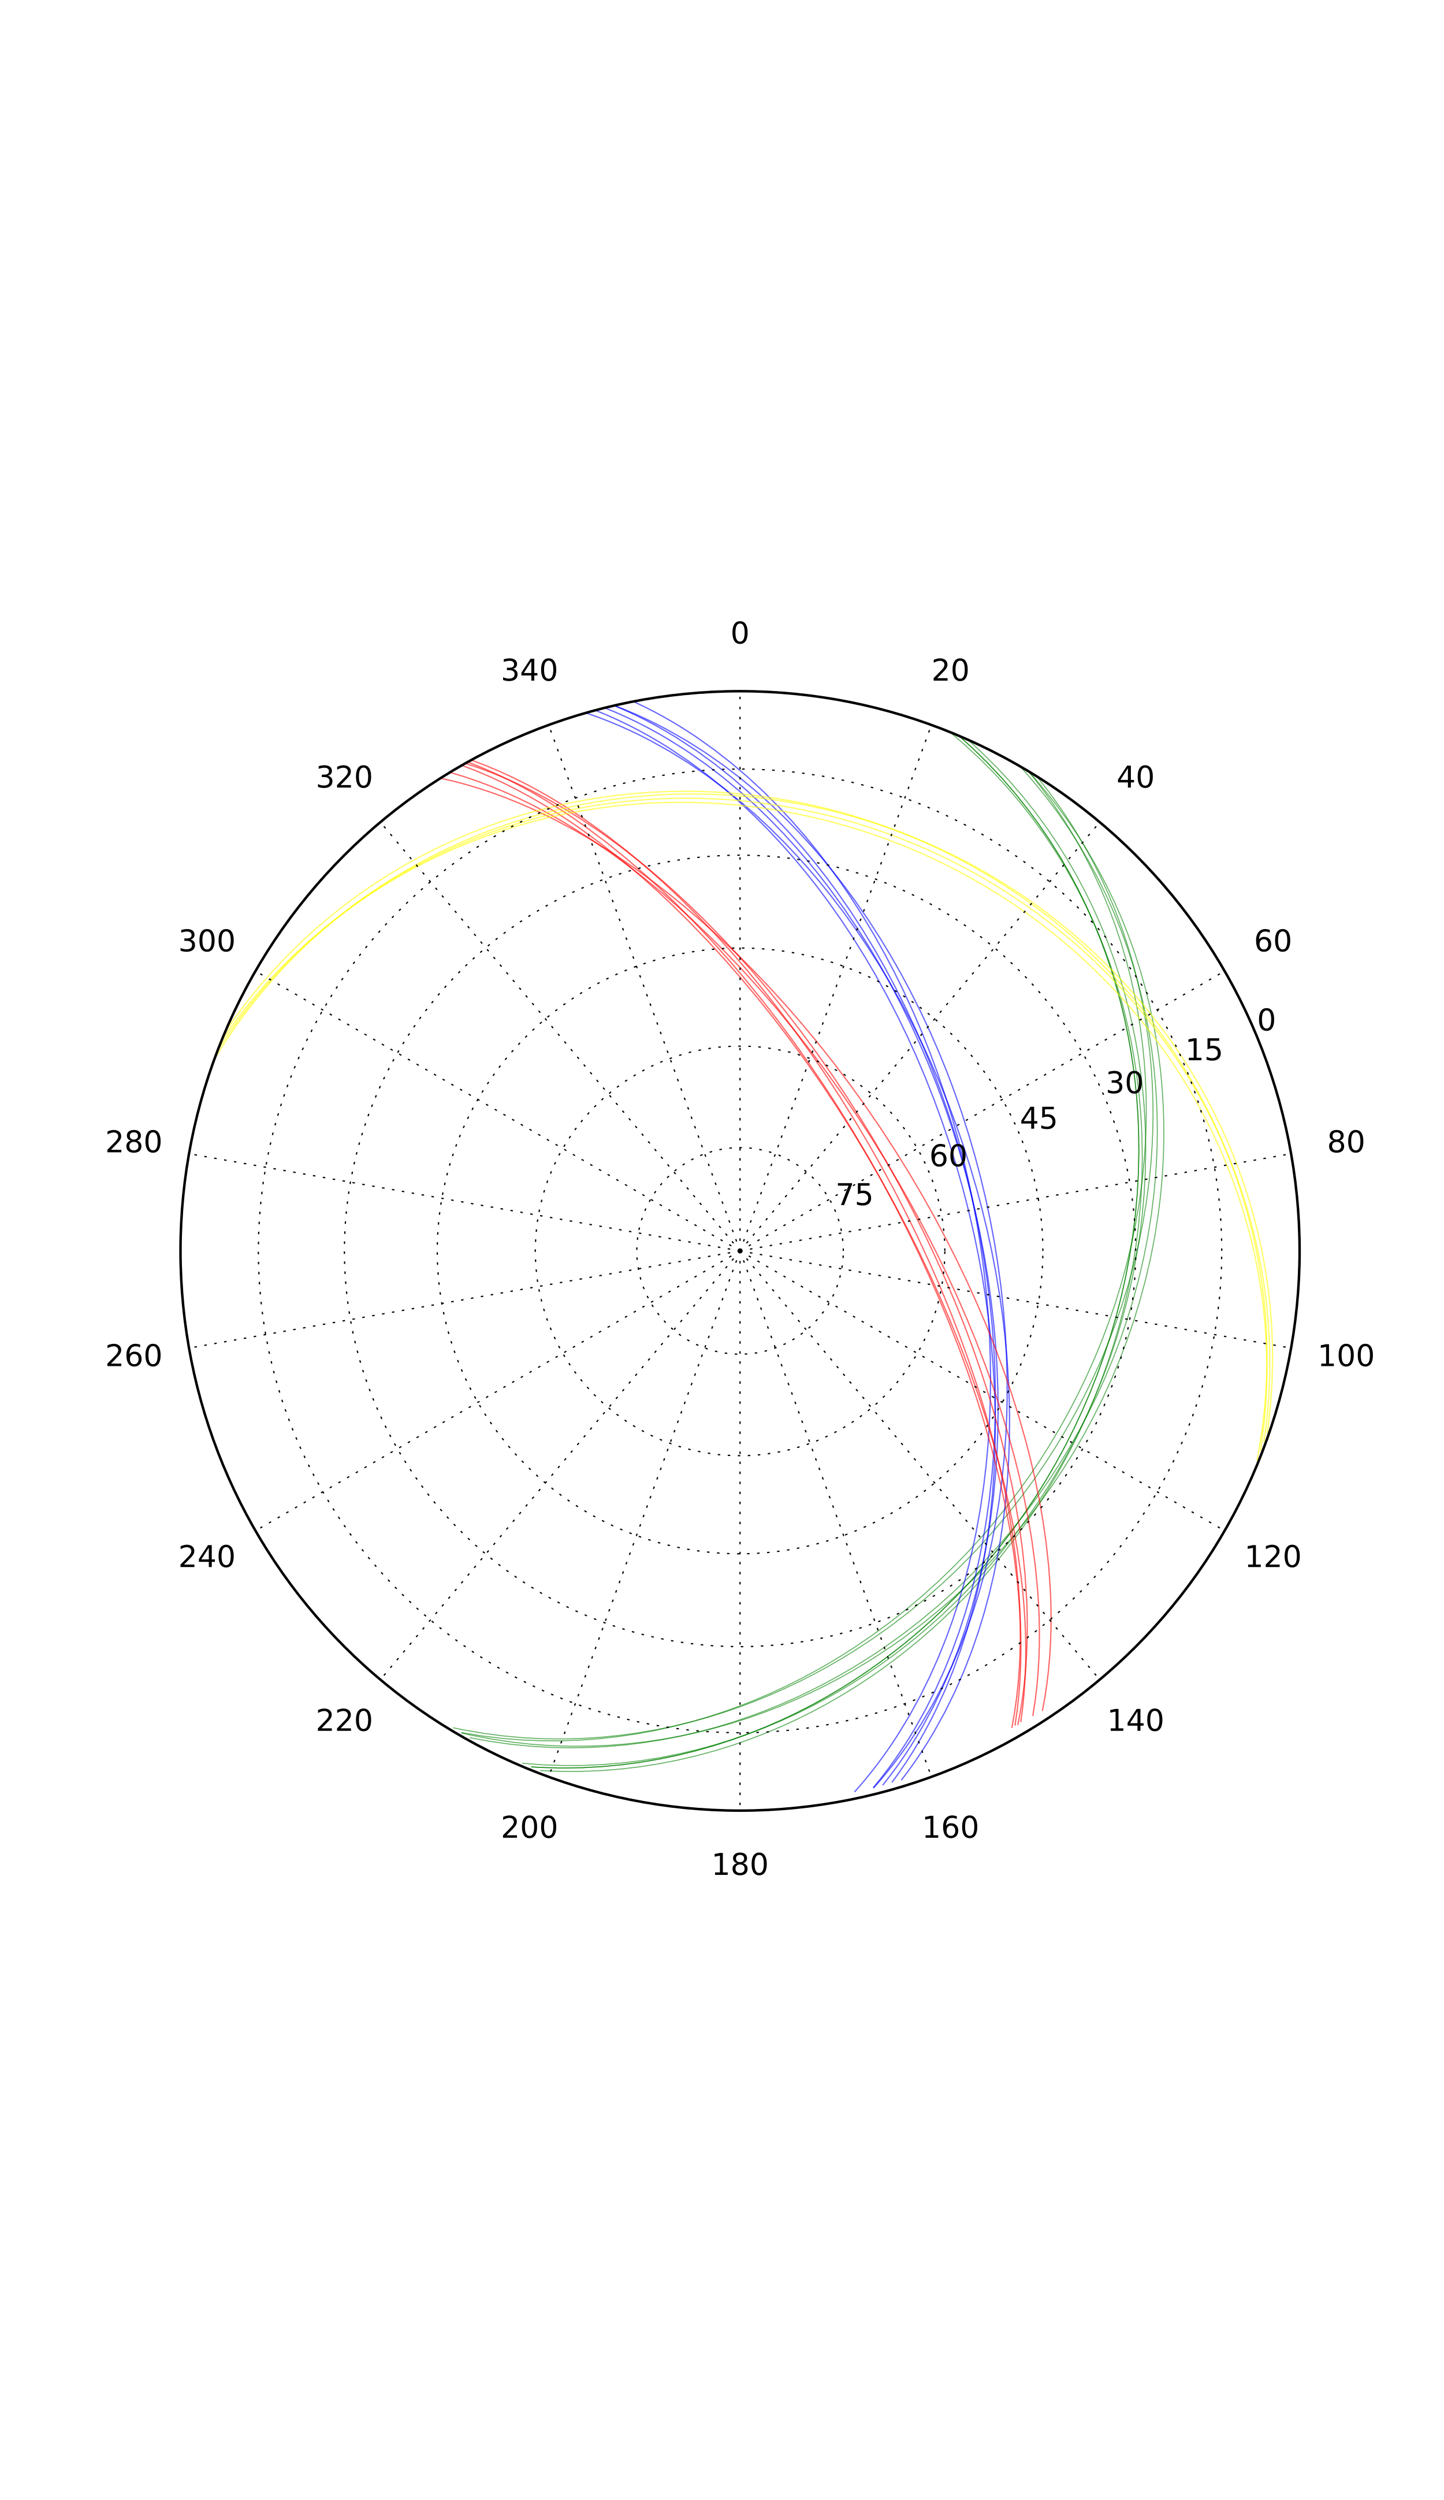 <?xml version="1.0" encoding="utf-8" standalone="no"?>
<!DOCTYPE svg PUBLIC "-//W3C//DTD SVG 1.1//EN"
  "http://www.w3.org/Graphics/SVG/1.1/DTD/svg11.dtd">
<!-- Created with matplotlib (http://matplotlib.org/) -->
<svg height="997pt" version="1.1" viewBox="0 0 576 997" width="576pt" xmlns="http://www.w3.org/2000/svg" xmlns:xlink="http://www.w3.org/1999/xlink">
 <defs>
  <style type="text/css">
*{stroke-linecap:butt;stroke-linejoin:round;stroke-miterlimit:100000;}
  </style>
 </defs>
 <g id="figure_1">
  <g id="patch_1">
   <path d="M 0 997.661 
L 576 997.661 
L 576 0 
L 0 0 
z
" style="fill:#ffffff;"/>
  </g>
  <g id="axes_1">
   <g id="patch_2">
    <path d="M 295.2 722.031 
C 354.393 722.031 411.17 698.513 453.026 656.657 
C 494.882 614.801 518.4 558.024 518.4 498.831 
C 518.4 439.637 494.882 382.86 453.026 341.004 
C 411.17 299.148 354.393 275.631 295.2 275.631 
C 236.007 275.631 179.23 299.148 137.374 341.004 
C 95.518 382.86 72 439.637 72 498.831 
C 72 558.024 95.518 614.801 137.374 656.657 
C 179.23 698.513 236.007 722.031 295.2 722.031 
z
" style="fill:#ffffff;"/>
   </g>
   <g id="line2d_1">
    <path clip-path="url(#pb78485af50)" d="M 518.4 498.831 
" style="fill:none;stroke:#0000ff;stroke-linecap:square;"/>
   </g>
   <g id="line2d_2">
    <path clip-path="url(#pb78485af50)" d="M 406.8 305.534 
L 409.528 308.557 
L 412.182 311.621 
L 417.264 317.863 
L 422.046 324.242 
L 426.528 330.738 
L 430.711 337.335 
L 434.598 344.014 
L 438.191 350.759 
L 441.497 357.553 
L 444.52 364.382 
L 447.268 371.231 
L 449.746 378.086 
L 451.963 384.936 
L 453.927 391.768 
L 455.646 398.573 
L 457.129 405.341 
L 458.386 412.063 
L 459.424 418.733 
L 460.252 425.345 
L 460.88 431.891 
L 461.316 438.369 
L 461.568 444.774 
L 461.645 451.103 
L 461.553 457.354 
L 461.301 463.525 
L 460.896 469.614 
L 460.343 475.621 
L 459.252 484.478 
L 457.863 493.15 
L 456.193 501.641 
L 454.258 509.953 
L 452.069 518.092 
L 449.639 526.062 
L 446.975 533.871 
L 444.086 541.523 
L 440.976 549.025 
L 437.649 556.384 
L 434.108 563.604 
L 430.352 570.692 
L 426.382 577.652 
L 422.194 584.489 
L 417.786 591.206 
L 413.153 597.805 
L 408.289 604.288 
L 403.188 610.655 
L 397.841 616.906 
L 392.24 623.036 
L 386.376 629.044 
L 380.239 634.921 
L 373.817 640.66 
L 367.102 646.251 
L 360.081 651.682 
L 355.226 655.205 
L 350.228 658.645 
L 345.084 661.995 
L 339.792 665.25 
L 334.349 668.403 
L 328.753 671.445 
L 323.002 674.369 
L 317.097 677.165 
L 311.035 679.825 
L 304.817 682.339 
L 298.444 684.695 
L 291.918 686.883 
L 285.239 688.891 
L 278.413 690.707 
L 271.443 692.318 
L 264.334 693.713 
L 257.092 694.878 
L 249.726 695.8 
L 242.243 696.467 
L 234.655 696.866 
L 226.97 696.984 
L 219.203 696.81 
L 211.365 696.333 
L 203.472 695.541 
L 195.539 694.426 
L 187.582 692.978 
L 187.582 692.978 
" style="fill:none;opacity:0.6;stroke:#008000;stroke-linecap:square;stroke-width:0.4;"/>
   </g>
   <g id="line2d_3">
    <path clip-path="url(#pb78485af50)" d="M 382.411 293.374 
L 385.468 296.086 
L 388.454 298.848 
L 394.211 304.51 
L 399.681 310.342 
L 404.861 316.325 
L 409.75 322.439 
L 414.35 328.667 
L 418.662 334.991 
L 422.69 341.393 
L 426.438 347.858 
L 429.912 354.37 
L 433.117 360.913 
L 436.06 367.476 
L 438.749 374.045 
L 441.192 380.609 
L 443.395 387.157 
L 445.369 393.681 
L 447.121 400.172 
L 448.66 406.623 
L 449.994 413.027 
L 451.132 419.379 
L 452.082 425.675 
L 452.852 431.911 
L 453.45 438.084 
L 453.882 444.192 
L 454.157 450.233 
L 454.287 459.166 
L 454.097 467.944 
L 453.606 476.568 
L 452.83 485.04 
L 451.786 493.363 
L 450.484 501.541 
L 448.936 509.581 
L 447.152 517.488 
L 445.137 525.269 
L 442.897 532.929 
L 440.436 540.477 
L 437.757 547.917 
L 434.858 555.256 
L 431.74 562.5 
L 428.399 569.654 
L 424.833 576.722 
L 421.036 583.708 
L 417.001 590.614 
L 412.721 597.443 
L 408.187 604.193 
L 403.39 610.865 
L 398.318 617.455 
L 392.96 623.958 
L 387.304 630.369 
L 381.336 636.678 
L 375.044 642.873 
L 370.662 646.933 
L 366.126 650.932 
L 361.432 654.864 
L 356.577 658.722 
L 351.556 662.5 
L 346.367 666.191 
L 341.007 669.785 
L 335.473 673.274 
L 329.764 676.648 
L 323.878 679.896 
L 317.814 683.008 
L 311.573 685.972 
L 305.155 688.775 
L 298.561 691.404 
L 291.796 693.845 
L 284.862 696.085 
L 277.765 698.11 
L 270.511 699.905 
L 263.108 701.454 
L 255.563 702.745 
L 247.888 703.763 
L 240.093 704.493 
L 232.191 704.923 
L 224.196 705.04 
L 216.124 704.832 
L 212.063 704.602 
L 212.063 704.602 
" style="fill:none;opacity:0.6;stroke:#008000;stroke-linecap:square;stroke-width:0.4;"/>
   </g>
   <g id="line2d_4">
    <path clip-path="url(#pb78485af50)" d="M 385.984 294.927 
L 389.013 297.649 
L 391.972 300.419 
L 397.679 306.096 
L 403.102 311.939 
L 408.238 317.932 
L 413.088 324.055 
L 417.651 330.291 
L 421.93 336.623 
L 425.928 343.035 
L 429.649 349.51 
L 433.097 356.034 
L 436.278 362.593 
L 439.199 369.173 
L 441.866 375.763 
L 444.287 382.351 
L 446.47 388.927 
L 448.422 395.481 
L 450.152 402.006 
L 451.667 408.495 
L 452.976 414.94 
L 454.086 421.337 
L 455.007 427.68 
L 455.744 433.967 
L 456.307 440.193 
L 456.701 446.356 
L 456.934 452.454 
L 457.012 458.486 
L 456.853 467.409 
L 456.378 476.179 
L 455.605 484.797 
L 454.549 493.266 
L 453.223 501.589 
L 451.639 509.77 
L 449.807 517.814 
L 447.733 525.726 
L 445.424 533.513 
L 442.885 541.179 
L 440.117 548.73 
L 437.123 556.171 
L 433.902 563.508 
L 430.452 570.745 
L 426.77 577.886 
L 422.853 584.933 
L 418.693 591.889 
L 414.285 598.755 
L 409.621 605.53 
L 404.692 612.213 
L 399.488 618.8 
L 393.998 625.286 
L 388.212 631.665 
L 382.118 637.928 
L 375.703 644.062 
L 371.243 648.074 
L 366.632 652.017 
L 361.867 655.887 
L 356.943 659.677 
L 351.859 663.382 
L 346.612 666.992 
L 341.199 670.501 
L 335.618 673.9 
L 329.867 677.179 
L 323.946 680.328 
L 317.855 683.338 
L 311.592 686.196 
L 305.161 688.891 
L 298.561 691.41 
L 291.798 693.742 
L 284.874 695.872 
L 277.794 697.787 
L 270.564 699.475 
L 263.192 700.92 
L 255.687 702.11 
L 248.057 703.031 
L 240.314 703.67 
L 232.469 704.014 
L 224.537 704.052 
L 216.53 703.772 
L 208.466 703.164 
L 208.466 703.164 
" style="fill:none;opacity:0.6;stroke:#008000;stroke-linecap:square;stroke-width:0.4;"/>
   </g>
   <g id="line2d_5">
    <path clip-path="url(#pb78485af50)" d="M 382.411 293.374 
L 385.468 296.086 
L 388.454 298.848 
L 394.211 304.51 
L 399.681 310.342 
L 404.861 316.325 
L 409.75 322.439 
L 414.35 328.667 
L 418.662 334.991 
L 422.69 341.393 
L 426.438 347.858 
L 429.912 354.37 
L 433.117 360.913 
L 436.06 367.476 
L 438.749 374.045 
L 441.192 380.609 
L 443.395 387.157 
L 445.369 393.681 
L 447.121 400.172 
L 448.66 406.623 
L 449.994 413.027 
L 451.132 419.379 
L 452.082 425.675 
L 452.852 431.911 
L 453.45 438.084 
L 453.882 444.192 
L 454.157 450.233 
L 454.287 459.166 
L 454.097 467.944 
L 453.606 476.568 
L 452.83 485.04 
L 451.786 493.363 
L 450.484 501.541 
L 448.936 509.581 
L 447.152 517.488 
L 445.137 525.269 
L 442.897 532.929 
L 440.436 540.477 
L 437.757 547.917 
L 434.858 555.256 
L 431.74 562.5 
L 428.399 569.654 
L 424.833 576.722 
L 421.036 583.708 
L 417.001 590.614 
L 412.721 597.443 
L 408.187 604.193 
L 403.39 610.865 
L 398.318 617.455 
L 392.96 623.958 
L 387.304 630.369 
L 381.336 636.678 
L 375.044 642.873 
L 370.662 646.933 
L 366.126 650.932 
L 361.432 654.864 
L 356.577 658.722 
L 351.556 662.5 
L 346.367 666.191 
L 341.007 669.785 
L 335.473 673.274 
L 329.764 676.648 
L 323.878 679.896 
L 317.814 683.008 
L 311.573 685.972 
L 305.155 688.775 
L 298.561 691.404 
L 291.796 693.845 
L 284.862 696.085 
L 277.765 698.11 
L 270.511 699.905 
L 263.108 701.454 
L 255.563 702.745 
L 247.888 703.763 
L 240.093 704.493 
L 232.191 704.923 
L 224.196 705.04 
L 216.124 704.832 
L 212.063 704.602 
L 212.063 704.602 
" style="fill:none;opacity:0.6;stroke:#008000;stroke-linecap:square;stroke-width:0.4;"/>
   </g>
   <g id="line2d_6">
    <path clip-path="url(#pb78485af50)" d="M 378.812 291.883 
L 381.934 294.497 
L 384.989 297.162 
L 390.89 302.636 
L 396.514 308.287 
L 401.856 314.097 
L 406.916 320.047 
L 411.695 326.12 
L 416.192 332.299 
L 420.411 338.567 
L 424.356 344.909 
L 428.029 351.309 
L 431.438 357.753 
L 434.586 364.227 
L 437.482 370.719 
L 440.132 377.219 
L 442.542 383.714 
L 444.722 390.197 
L 446.678 396.657 
L 448.419 403.089 
L 449.952 409.485 
L 451.285 415.839 
L 452.426 422.146 
L 453.383 428.403 
L 454.162 434.606 
L 454.771 440.751 
L 455.217 446.838 
L 455.506 452.864 
L 455.658 461.786 
L 455.489 470.567 
L 455.017 479.208 
L 454.258 487.708 
L 453.223 496.072 
L 451.926 504.304 
L 450.375 512.407 
L 448.579 520.387 
L 446.543 528.249 
L 444.273 535.999 
L 441.771 543.642 
L 439.038 551.183 
L 436.075 558.628 
L 432.88 565.981 
L 429.449 573.246 
L 425.78 580.426 
L 421.866 587.523 
L 417.7 594.538 
L 413.275 601.472 
L 408.582 608.322 
L 403.611 615.087 
L 398.351 621.761 
L 392.791 628.338 
L 386.919 634.81 
L 380.723 641.164 
L 376.405 645.329 
L 371.935 649.431 
L 367.307 653.465 
L 362.519 657.425 
L 357.568 661.304 
L 352.45 665.095 
L 347.162 668.791 
L 341.703 672.382 
L 336.07 675.86 
L 330.263 679.214 
L 324.28 682.435 
L 318.121 685.51 
L 311.788 688.427 
L 305.28 691.176 
L 298.602 693.742 
L 291.756 696.112 
L 284.748 698.274 
L 277.581 700.212 
L 270.265 701.914 
L 262.805 703.365 
L 255.212 704.552 
L 247.496 705.46 
L 239.668 706.078 
L 231.742 706.393 
L 223.731 706.393 
L 215.65 706.067 
L 215.65 706.067 
" style="fill:none;opacity:0.6;stroke:#008000;stroke-linecap:square;stroke-width:0.4;"/>
   </g>
   <g id="line2d_7">
    <path clip-path="url(#pb78485af50)" d="M 410.156 307.511 
L 412.856 310.541 
L 415.482 313.612 
L 420.513 319.865 
L 425.247 326.252 
L 429.684 332.756 
L 433.826 339.359 
L 437.675 346.045 
L 441.234 352.797 
L 444.508 359.599 
L 447.501 366.437 
L 450.22 373.298 
L 452.672 380.167 
L 454.864 387.033 
L 456.802 393.885 
L 458.497 400.712 
L 459.954 407.506 
L 461.184 414.257 
L 462.195 420.96 
L 462.994 427.606 
L 463.591 434.191 
L 463.994 440.71 
L 464.21 447.159 
L 464.248 453.534 
L 464.115 459.834 
L 463.817 466.055 
L 463.363 472.196 
L 462.758 478.257 
L 462.009 484.237 
L 460.626 493.054 
L 458.949 501.689 
L 456.992 510.144 
L 454.77 518.423 
L 452.293 526.53 
L 449.571 534.47 
L 446.613 542.248 
L 443.425 549.869 
L 440.011 557.338 
L 436.373 564.661 
L 432.514 571.842 
L 428.434 578.885 
L 424.13 585.795 
L 419.601 592.574 
L 414.843 599.223 
L 409.851 605.745 
L 404.619 612.138 
L 399.141 618.401 
L 393.408 624.531 
L 387.413 630.524 
L 381.146 636.373 
L 374.599 642.071 
L 367.762 647.606 
L 360.626 652.966 
L 355.698 656.435 
L 350.631 659.814 
L 345.422 663.098 
L 340.068 666.281 
L 334.569 669.356 
L 328.922 672.316 
L 323.127 675.153 
L 317.182 677.858 
L 311.087 680.422 
L 304.843 682.837 
L 298.451 685.091 
L 291.912 687.175 
L 285.23 689.077 
L 278.406 690.786 
L 271.446 692.291 
L 264.355 693.579 
L 257.139 694.64 
L 249.805 695.459 
L 242.361 696.027 
L 234.818 696.33 
L 227.186 696.357 
L 219.476 696.098 
L 211.702 695.54 
L 203.876 694.676 
L 196.014 693.495 
L 188.131 691.989 
L 184.187 691.111 
L 184.187 691.111 
" style="fill:none;opacity:0.6;stroke:#008000;stroke-linecap:square;stroke-width:0.4;"/>
   </g>
   <g id="line2d_8">
    <path clip-path="url(#pb78485af50)" d="M 410.156 307.511 
L 412.753 310.706 
L 415.269 313.94 
L 420.06 320.512 
L 424.53 327.204 
L 428.679 333.998 
L 432.511 340.872 
L 436.031 347.808 
L 439.245 354.786 
L 442.159 361.789 
L 444.782 368.801 
L 447.123 375.806 
L 449.19 382.79 
L 450.995 389.742 
L 452.548 396.648 
L 453.859 403.499 
L 454.938 410.286 
L 455.798 417.002 
L 456.448 423.64 
L 456.899 430.194 
L 457.161 436.66 
L 457.244 443.034 
L 457.157 449.315 
L 456.909 455.501 
L 456.51 461.589 
L 455.642 470.54 
L 454.474 479.274 
L 453.028 487.794 
L 451.324 496.105 
L 449.379 504.215 
L 447.207 512.13 
L 444.821 519.859 
L 442.231 527.411 
L 439.444 534.795 
L 436.467 542.02 
L 433.303 549.096 
L 429.956 556.031 
L 426.426 562.834 
L 422.713 569.512 
L 418.813 576.073 
L 414.724 582.523 
L 410.441 588.867 
L 405.958 595.111 
L 401.266 601.258 
L 396.358 607.31 
L 391.225 613.268 
L 385.854 619.133 
L 380.236 624.901 
L 374.356 630.569 
L 368.204 636.131 
L 361.764 641.578 
L 355.023 646.899 
L 347.968 652.08 
L 340.585 657.105 
L 335.473 660.359 
L 330.207 663.527 
L 324.783 666.601 
L 319.197 669.575 
L 313.447 672.438 
L 307.532 675.181 
L 301.45 677.793 
L 295.2 680.263 
L 288.783 682.578 
L 282.201 684.725 
L 275.455 686.693 
L 268.549 688.465 
L 261.487 690.028 
L 254.275 691.368 
L 246.921 692.469 
L 239.432 693.316 
L 231.82 693.894 
L 224.095 694.189 
L 216.271 694.187 
L 208.362 693.873 
L 200.382 693.235 
L 192.351 692.262 
L 184.284 690.943 
L 184.284 690.943 
" style="fill:none;opacity:0.6;stroke:#008000;stroke-linecap:square;stroke-width:0.4;"/>
   </g>
   <g id="line2d_9">
    <path clip-path="url(#pb78485af50)" d="M 413.478 309.546 
L 416.046 312.744 
L 418.534 315.98 
L 423.274 322.553 
L 427.695 329.244 
L 431.801 336.036 
L 435.594 342.907 
L 439.079 349.84 
L 442.261 356.816 
L 445.146 363.819 
L 447.743 370.832 
L 450.059 377.842 
L 452.103 384.834 
L 453.886 391.796 
L 455.417 398.716 
L 456.706 405.585 
L 457.763 412.394 
L 458.599 419.136 
L 459.224 425.803 
L 459.647 432.39 
L 459.88 438.892 
L 459.931 445.306 
L 459.809 451.63 
L 459.524 457.86 
L 459.083 463.996 
L 458.494 470.037 
L 457.35 478.921 
L 455.912 487.593 
L 454.202 496.055 
L 452.236 504.314 
L 450.03 512.377 
L 447.597 520.249 
L 444.949 527.939 
L 442.093 535.455 
L 439.038 542.806 
L 435.787 550 
L 432.344 557.045 
L 428.711 563.948 
L 424.887 570.717 
L 420.872 577.359 
L 416.663 583.88 
L 412.254 590.284 
L 407.642 596.575 
L 402.82 602.758 
L 397.779 608.833 
L 392.512 614.802 
L 387.008 620.664 
L 381.257 626.416 
L 375.248 632.053 
L 368.969 637.57 
L 362.407 642.957 
L 355.551 648.204 
L 348.387 653.298 
L 340.904 658.221 
L 335.733 661.398 
L 330.411 664.484 
L 324.936 667.472 
L 319.306 670.354 
L 313.519 673.12 
L 307.572 675.761 
L 301.466 678.267 
L 295.2 680.628 
L 288.775 682.832 
L 282.191 684.867 
L 275.452 686.72 
L 268.561 688.378 
L 261.522 689.827 
L 254.341 691.055 
L 247.026 692.046 
L 239.584 692.787 
L 232.025 693.263 
L 224.36 693.462 
L 216.602 693.369 
L 208.763 692.972 
L 200.859 692.258 
L 192.906 691.218 
L 184.921 689.839 
L 180.922 689.021 
L 180.922 689.021 
" style="fill:none;opacity:0.6;stroke:#008000;stroke-linecap:square;stroke-width:0.4;"/>
   </g>
   <g id="line2d_10">
    <path clip-path="url(#pb78485af50)" d="M 244.991 281.351 
L 249.376 283.245 
L 253.685 285.254 
L 257.914 287.372 
L 262.06 289.591 
L 266.118 291.903 
L 270.087 294.302 
L 277.746 299.327 
L 285.021 304.606 
L 291.905 310.08 
L 298.397 315.693 
L 304.499 321.394 
L 310.221 327.138 
L 315.576 332.885 
L 320.578 338.601 
L 325.246 344.259 
L 329.598 349.836 
L 333.654 355.316 
L 339.228 363.327 
L 344.245 371.063 
L 348.769 378.513 
L 352.856 385.675 
L 356.557 392.558 
L 360.97 401.323 
L 364.873 409.653 
L 368.345 417.595 
L 371.452 425.195 
L 374.903 434.288 
L 377.955 443.012 
L 380.674 451.452 
L 383.113 459.689 
L 385.315 467.802 
L 387.686 477.479 
L 389.462 485.583 
L 391.072 493.806 
L 392.522 502.229 
L 393.811 510.939 
L 394.929 520.029 
L 395.855 529.604 
L 396.435 537.691 
L 396.843 546.228 
L 397.045 555.284 
L 396.993 564.936 
L 396.751 572.612 
L 396.297 580.697 
L 395.591 589.223 
L 394.585 598.215 
L 393.221 607.694 
L 392.08 614.287 
L 390.727 621.1 
L 389.14 628.128 
L 387.291 635.361 
L 385.152 642.785 
L 382.697 650.38 
L 379.895 658.119 
L 376.719 665.969 
L 373.141 673.889 
L 369.137 681.832 
L 364.686 689.743 
L 362.288 693.669 
L 359.773 697.565 
L 357.138 701.422 
L 354.385 705.233 
L 351.512 708.991 
L 348.52 712.685 
L 348.52 712.685 
" style="fill:none;opacity:0.6;stroke:#0000ff;stroke-linecap:square;stroke-width:0.5;"/>
   </g>
   <g id="line2d_11">
    <path clip-path="url(#pb78485af50)" d="M 252.611 279.731 
L 256.928 281.777 
L 261.164 283.936 
L 265.317 286.2 
L 269.382 288.562 
L 273.358 291.014 
L 277.24 293.55 
L 284.719 298.839 
L 291.806 304.369 
L 298.495 310.08 
L 304.786 315.916 
L 310.686 321.827 
L 316.204 327.767 
L 321.355 333.697 
L 326.154 339.584 
L 330.622 345.402 
L 334.777 351.128 
L 338.64 356.746 
L 343.93 364.946 
L 348.675 372.852 
L 352.935 380.455 
L 356.77 387.756 
L 360.228 394.764 
L 364.333 403.677 
L 367.943 412.139 
L 371.136 420.197 
L 373.975 427.901 
L 377.107 437.109 
L 379.852 445.934 
L 382.275 454.464 
L 384.426 462.781 
L 386.343 470.965 
L 388.375 480.719 
L 389.867 488.881 
L 391.189 497.155 
L 392.344 505.624 
L 393.328 514.373 
L 394.129 523.496 
L 394.72 533.098 
L 395.017 541.2 
L 395.127 549.746 
L 395.013 558.804 
L 394.624 568.448 
L 394.114 576.111 
L 393.378 584.175 
L 392.375 592.671 
L 391.056 601.623 
L 389.362 611.048 
L 387.991 617.598 
L 386.402 624.36 
L 384.57 631.327 
L 382.47 638.491 
L 380.074 645.836 
L 377.355 653.341 
L 374.284 660.978 
L 370.836 668.712 
L 366.984 676.502 
L 362.705 684.3 
L 357.981 692.052 
L 355.448 695.892 
L 352.798 699.697 
L 350.03 703.46 
L 347.146 707.173 
L 344.143 710.828 
L 341.024 714.416 
L 341.024 714.416 
" style="fill:none;opacity:0.6;stroke:#0000ff;stroke-linecap:square;stroke-width:0.5;"/>
   </g>
   <g id="line2d_12">
    <path clip-path="url(#pb78485af50)" d="M 241.203 282.261 
L 245.62 284.078 
L 249.964 286.011 
L 254.229 288.055 
L 258.413 290.201 
L 262.511 292.442 
L 266.521 294.771 
L 274.267 299.662 
L 281.633 304.813 
L 288.612 310.166 
L 295.2 315.665 
L 301.401 321.259 
L 307.222 326.902 
L 312.676 332.554 
L 317.778 338.182 
L 322.543 343.758 
L 326.992 349.259 
L 331.144 354.667 
L 336.856 362.579 
L 342.008 370.226 
L 346.661 377.596 
L 350.872 384.686 
L 354.693 391.503 
L 359.258 400.19 
L 363.306 408.451 
L 366.916 416.33 
L 370.155 423.875 
L 373.765 432.907 
L 376.968 441.576 
L 379.834 449.967 
L 382.417 458.161 
L 384.76 466.234 
L 387.299 475.868 
L 389.216 483.94 
L 390.97 492.134 
L 392.566 500.53 
L 394.007 509.216 
L 395.284 518.285 
L 396.377 527.843 
L 397.097 535.918 
L 397.655 544.447 
L 398.015 553.498 
L 398.132 563.149 
L 398.023 570.828 
L 397.71 578.92 
L 397.153 587.457 
L 396.304 596.466 
L 395.106 605.966 
L 394.08 612.579 
L 392.847 619.414 
L 391.382 626.469 
L 389.659 633.733 
L 387.651 641.193 
L 385.328 648.829 
L 382.662 656.616 
L 379.623 664.521 
L 376.184 672.502 
L 372.32 680.513 
L 368.008 688.501 
L 365.678 692.468 
L 363.231 696.407 
L 360.665 700.31 
L 357.978 704.169 
L 355.171 707.976 
L 352.244 711.722 
L 352.244 711.722 
" style="fill:none;opacity:0.6;stroke:#0000ff;stroke-linecap:square;stroke-width:0.5;"/>
   </g>
   <g id="line2d_13">
    <path clip-path="url(#pb78485af50)" d="M 244.991 281.351 
L 249.334 283.05 
L 253.608 284.86 
L 257.809 286.773 
L 261.932 288.784 
L 265.975 290.887 
L 273.813 295.343 
L 281.303 300.087 
L 288.434 305.068 
L 295.2 310.236 
L 301.601 315.543 
L 307.639 320.945 
L 313.323 326.403 
L 318.663 331.882 
L 323.673 337.352 
L 328.368 342.788 
L 332.764 348.17 
L 336.878 353.481 
L 340.729 358.708 
L 346.046 366.372 
L 350.864 373.807 
L 355.236 381.004 
L 359.209 387.963 
L 362.83 394.69 
L 367.174 403.317 
L 371.042 411.584 
L 374.503 419.528 
L 377.613 427.19 
L 380.423 434.61 
L 383.573 443.609 
L 386.38 452.372 
L 388.892 460.977 
L 391.149 469.496 
L 393.18 478.004 
L 395.004 486.576 
L 396.632 495.289 
L 398.069 504.222 
L 399.308 513.462 
L 400.334 523.103 
L 400.981 531.171 
L 401.453 539.617 
L 401.717 548.5 
L 401.736 557.884 
L 401.558 565.29 
L 401.184 573.042 
L 400.584 581.165 
L 399.716 589.685 
L 398.534 598.62 
L 396.986 607.983 
L 395.719 614.464 
L 394.241 621.136 
L 392.529 627.991 
L 390.562 635.021 
L 388.313 642.213 
L 385.759 649.547 
L 382.875 657 
L 379.635 664.544 
L 376.016 672.142 
L 371.998 679.755 
L 367.56 687.336 
L 362.69 694.837 
L 360.089 698.54 
L 357.377 702.203 
L 354.553 705.818 
L 351.616 709.379 
L 348.568 712.879 
L 348.568 712.879 
" style="fill:none;opacity:0.6;stroke:#0000ff;stroke-linecap:square;stroke-width:0.5;"/>
   </g>
   <g id="line2d_14">
    <path clip-path="url(#pb78485af50)" d="M 237.432 283.236 
L 241.906 285.08 
L 246.305 287.044 
L 250.625 289.123 
L 254.861 291.307 
L 259.01 293.588 
L 263.068 295.96 
L 267.033 298.413 
L 274.673 303.532 
L 281.917 308.88 
L 288.759 314.397 
L 295.2 320.026 
L 301.245 325.716 
L 306.906 331.421 
L 312.198 337.105 
L 317.138 342.736 
L 321.745 348.289 
L 326.039 353.744 
L 330.042 359.087 
L 335.544 366.87 
L 340.504 374.359 
L 344.983 381.55 
L 349.038 388.446 
L 353.873 397.205 
L 358.151 405.502 
L 361.959 413.383 
L 365.371 420.898 
L 369.171 429.851 
L 372.544 438.403 
L 375.565 446.641 
L 378.296 454.648 
L 381.254 464.063 
L 383.923 473.39 
L 386.349 482.759 
L 388.561 492.302 
L 390.254 500.49 
L 391.811 508.985 
L 393.227 517.885 
L 394.484 527.3 
L 395.356 535.284 
L 396.082 543.746 
L 396.631 552.763 
L 396.957 562.415 
L 397.018 570.124 
L 396.886 578.276 
L 396.519 586.906 
L 395.867 596.044 
L 394.871 605.715 
L 393.981 612.465 
L 392.882 619.457 
L 391.547 626.688 
L 389.95 634.147 
L 388.058 641.82 
L 385.842 649.684 
L 383.269 657.712 
L 380.308 665.864 
L 376.928 674.097 
L 373.103 682.358 
L 371.016 686.481 
L 368.809 690.588 
L 366.48 694.671 
L 364.028 698.721 
L 361.451 702.731 
L 358.749 706.69 
L 355.921 710.591 
L 355.921 710.591 
" style="fill:none;opacity:0.6;stroke:#0000ff;stroke-linecap:square;stroke-width:0.5;"/>
   </g>
   <g id="line2d_15">
    <path clip-path="url(#pb78485af50)" d="M 233.678 284.277 
L 238.129 285.84 
L 242.514 287.52 
L 246.828 289.31 
L 251.067 291.203 
L 255.228 293.193 
L 259.307 295.273 
L 267.211 299.677 
L 274.76 304.358 
L 281.944 309.262 
L 288.757 314.337 
L 295.2 319.535 
L 301.277 324.811 
L 306.997 330.128 
L 312.372 335.451 
L 317.417 340.751 
L 322.147 346.006 
L 326.581 351.197 
L 330.735 356.308 
L 336.482 363.803 
L 341.7 371.072 
L 346.446 378.104 
L 350.77 384.896 
L 354.72 391.455 
L 359.477 399.853 
L 363.732 407.886 
L 367.558 415.592 
L 371.019 423.011 
L 374.911 431.945 
L 378.397 440.576 
L 381.544 448.98 
L 384.406 457.233 
L 387.023 465.41 
L 389.429 473.582 
L 391.646 481.825 
L 393.692 490.214 
L 395.574 498.831 
L 397.293 507.763 
L 398.839 517.105 
L 399.939 524.945 
L 400.898 533.174 
L 401.693 541.856 
L 402.288 551.061 
L 402.576 558.35 
L 402.702 566.005 
L 402.634 574.057 
L 402.336 582.535 
L 401.763 591.464 
L 400.861 600.866 
L 400.046 607.402 
L 399.037 614.153 
L 397.81 621.117 
L 396.341 628.285 
L 394.603 635.647 
L 392.57 643.187 
L 390.212 650.882 
L 387.503 658.704 
L 384.415 666.619 
L 380.921 674.585 
L 376.999 682.555 
L 372.63 690.477 
L 370.273 694.403 
L 367.799 698.296 
L 365.208 702.148 
L 362.498 705.951 
L 359.669 709.699 
L 359.669 709.699 
" style="fill:none;opacity:0.6;stroke:#0000ff;stroke-linecap:square;stroke-width:0.5;"/>
   </g>
   <g id="line2d_16">
    <path clip-path="url(#pb78485af50)" d="M 187.946 303.089 
L 193.432 305.155 
L 198.843 307.413 
L 204.167 309.846 
L 209.389 312.435 
L 214.498 315.16 
L 219.484 318.002 
L 224.338 320.942 
L 229.052 323.961 
L 233.622 327.04 
L 242.312 333.31 
L 250.391 339.631 
L 257.864 345.902 
L 264.749 352.047 
L 271.078 358.01 
L 276.889 363.754 
L 284.721 371.915 
L 291.617 379.512 
L 297.709 386.553 
L 304.783 395.135 
L 310.876 402.893 
L 317.403 411.598 
L 324.012 420.857 
L 329.632 429.102 
L 335.281 437.766 
L 340.897 446.778 
L 346.502 456.208 
L 351.649 465.287 
L 356.568 474.384 
L 361.455 483.875 
L 365.92 492.992 
L 370.636 503.154 
L 375.084 513.319 
L 379.216 523.367 
L 382.933 533.001 
L 386.103 541.762 
L 389.449 551.677 
L 392.06 560.016 
L 394.733 569.252 
L 397.423 579.504 
L 399.192 586.96 
L 400.906 594.948 
L 402.525 603.492 
L 403.999 612.602 
L 405.263 622.275 
L 406.242 632.486 
L 406.598 637.779 
L 406.85 643.185 
L 406.986 648.693 
L 406.992 654.292 
L 406.858 659.965 
L 406.57 665.697 
L 406.118 671.47 
L 405.489 677.264 
L 404.674 683.06 
L 403.665 688.836 
L 403.665 688.836 
" style="fill:none;opacity:0.6;stroke:#ff0000;stroke-linecap:square;stroke-width:0.5;"/>
   </g>
   <g id="line2d_17">
    <path clip-path="url(#pb78485af50)" d="M 186.548 303.862 
L 192.151 306.08 
L 197.678 308.501 
L 203.111 311.103 
L 208.438 313.866 
L 213.645 316.767 
L 218.72 319.786 
L 223.654 322.9 
L 228.44 326.087 
L 233.07 329.329 
L 241.851 335.899 
L 249.983 342.479 
L 257.473 348.965 
L 264.347 355.279 
L 270.64 361.368 
L 276.396 367.199 
L 284.121 375.428 
L 290.893 383.03 
L 296.852 390.031 
L 303.748 398.51 
L 309.667 406.126 
L 315.992 414.624 
L 322.384 423.613 
L 328.641 432.829 
L 334.69 442.16 
L 340.56 451.645 
L 346.365 461.479 
L 351.768 471.082 
L 357.053 480.943 
L 361.92 490.485 
L 366.497 499.913 
L 370.819 509.283 
L 374.852 518.498 
L 378.505 527.304 
L 382.471 537.449 
L 385.889 546.787 
L 389.525 557.475 
L 392.377 566.546 
L 395.297 576.67 
L 397.253 584.07 
L 399.184 592.032 
L 401.052 600.587 
L 402.805 609.754 
L 404.381 619.536 
L 405.699 629.913 
L 406.234 635.311 
L 406.668 640.838 
L 406.988 646.481 
L 407.182 652.227 
L 407.234 658.062 
L 407.131 663.966 
L 406.86 669.921 
L 406.407 675.904 
L 405.762 681.894 
L 404.913 687.867 
L 404.913 687.867 
" style="fill:none;opacity:0.6;stroke:#ff0000;stroke-linecap:square;stroke-width:0.5;"/>
   </g>
   <g id="line2d_18">
    <path clip-path="url(#pb78485af50)" d="M 185.596 304.395 
L 191.011 306.218 
L 196.358 308.226 
L 201.623 310.403 
L 206.795 312.733 
L 211.863 315.2 
L 216.817 317.785 
L 221.65 320.472 
L 226.353 323.244 
L 230.922 326.083 
L 239.639 331.904 
L 247.782 337.821 
L 255.35 343.739 
L 262.358 349.581 
L 268.83 355.29 
L 274.797 360.828 
L 280.296 366.166 
L 287.748 373.771 
L 294.356 380.88 
L 300.236 387.507 
L 307.121 395.642 
L 313.106 403.056 
L 319.58 411.454 
L 326.205 420.481 
L 331.895 428.609 
L 337.672 437.241 
L 343.469 446.32 
L 348.687 454.881 
L 354.128 464.244 
L 359.344 473.68 
L 363.952 482.439 
L 368.67 491.873 
L 372.993 500.99 
L 376.919 509.72 
L 381.111 519.599 
L 384.848 528.983 
L 388.013 537.446 
L 391.335 546.95 
L 393.918 554.888 
L 396.56 563.628 
L 399.224 573.277 
L 401.851 583.939 
L 403.54 591.656 
L 405.137 599.887 
L 406.596 608.644 
L 407.862 617.925 
L 408.866 627.714 
L 409.534 637.973 
L 409.714 643.26 
L 409.778 648.639 
L 409.714 654.098 
L 409.511 659.623 
L 409.158 665.2 
L 408.645 670.813 
L 407.961 676.445 
L 407.098 682.076 
L 406.047 687.69 
L 406.047 687.69 
" style="fill:none;opacity:0.6;stroke:#ff0000;stroke-linecap:square;stroke-width:0.5;"/>
   </g>
   <g id="line2d_19">
    <path clip-path="url(#pb78485af50)" d="M 184.174 305.203 
L 189.804 307.354 
L 195.36 309.706 
L 200.825 312.242 
L 206.185 314.939 
L 211.427 317.777 
L 216.538 320.734 
L 221.51 323.787 
L 226.334 326.916 
L 231.004 330.1 
L 239.865 336.563 
L 248.076 343.043 
L 255.645 349.437 
L 262.595 355.667 
L 268.962 361.678 
L 274.789 367.438 
L 282.615 375.572 
L 289.479 383.091 
L 295.523 390.019 
L 302.521 398.413 
L 308.534 405.956 
L 314.962 414.376 
L 321.463 423.286 
L 327.832 432.426 
L 333.995 441.682 
L 339.98 451.094 
L 345.905 460.857 
L 351.425 470.393 
L 356.83 480.188 
L 361.813 489.67 
L 366.505 499.042 
L 370.941 508.359 
L 375.087 517.524 
L 378.847 526.284 
L 382.936 536.38 
L 386.469 545.676 
L 390.235 556.318 
L 393.197 565.354 
L 396.241 575.441 
L 398.287 582.816 
L 400.315 590.755 
L 402.287 599.287 
L 404.152 608.432 
L 405.847 618.194 
L 407.293 628.554 
L 407.893 633.945 
L 408.394 639.465 
L 408.784 645.104 
L 409.048 650.848 
L 409.171 656.681 
L 409.14 662.586 
L 408.942 668.544 
L 408.562 674.532 
L 407.99 680.53 
L 407.214 686.513 
L 407.214 686.513 
" style="fill:none;opacity:0.6;stroke:#ff0000;stroke-linecap:square;stroke-width:0.5;"/>
   </g>
   <g id="line2d_20">
    <path clip-path="url(#pb78485af50)" d="M 179.443 307.994 
L 184.913 309.643 
L 190.321 311.479 
L 195.653 313.487 
L 200.897 315.651 
L 206.041 317.955 
L 211.076 320.381 
L 215.991 322.912 
L 220.781 325.532 
L 225.438 328.224 
L 234.336 333.764 
L 242.664 339.418 
L 250.418 345.09 
L 257.609 350.706 
L 264.259 356.206 
L 270.4 361.55 
L 276.067 366.71 
L 283.758 374.073 
L 290.59 380.968 
L 296.678 387.403 
L 303.82 395.314 
L 310.039 402.533 
L 316.777 410.72 
L 323.687 419.531 
L 329.634 427.473 
L 335.684 435.916 
L 341.768 444.805 
L 347.256 453.195 
L 352.994 462.38 
L 358.508 471.644 
L 363.393 480.252 
L 368.41 489.53 
L 373.023 498.505 
L 377.225 507.105 
L 381.73 516.845 
L 385.765 526.105 
L 389.198 534.462 
L 392.822 543.856 
L 395.658 551.707 
L 398.577 560.358 
L 401.548 569.917 
L 404.515 580.489 
L 406.449 588.149 
L 408.308 596.325 
L 410.046 605.03 
L 411.607 614.267 
L 412.924 624.019 
L 413.919 634.251 
L 414.268 639.529 
L 414.504 644.903 
L 414.614 650.361 
L 414.588 655.891 
L 414.413 661.476 
L 414.079 667.103 
L 413.575 672.753 
L 412.892 678.41 
L 412.022 684.054 
L 412.022 684.054 
" style="fill:none;opacity:0.6;stroke:#ff0000;stroke-linecap:square;stroke-width:0.5;"/>
   </g>
   <g id="line2d_21">
    <path clip-path="url(#pb78485af50)" d="M 175.702 310.314 
L 181.016 311.548 
L 186.278 312.954 
L 191.475 314.523 
L 196.598 316.242 
L 201.637 318.097 
L 206.582 320.075 
L 211.426 322.163 
L 216.161 324.347 
L 220.782 326.614 
L 229.664 331.343 
L 238.044 336.255 
L 245.912 341.264 
L 253.272 346.299 
L 260.135 351.301 
L 266.524 356.227 
L 272.463 361.042 
L 280.596 368.011 
L 287.887 374.637 
L 294.438 380.904 
L 300.345 386.818 
L 307.364 394.181 
L 313.562 400.998 
L 320.374 408.85 
L 326.356 416.073 
L 332.687 424.069 
L 339.193 432.691 
L 345.011 440.777 
L 351.078 449.619 
L 356.747 458.294 
L 362.202 467.059 
L 367.6 476.183 
L 372.393 484.705 
L 377.35 493.993 
L 381.802 502.809 
L 385.703 510.954 
L 389.808 520.03 
L 393.255 528.118 
L 396.849 537.099 
L 400.576 547.142 
L 403.437 555.488 
L 406.321 564.626 
L 409.177 574.643 
L 411.03 581.849 
L 412.809 589.5 
L 414.477 597.61 
L 415.987 606.184 
L 417.288 615.215 
L 418.316 624.684 
L 419.002 634.554 
L 419.194 639.622 
L 419.271 644.769 
L 419.226 649.983 
L 419.047 655.255 
L 418.726 660.571 
L 418.254 665.92 
L 417.622 671.286 
L 416.823 676.656 
L 415.85 682.015 
L 415.85 682.015 
" style="fill:none;opacity:0.6;stroke:#ff0000;stroke-linecap:square;stroke-width:0.5;"/>
   </g>
   <g id="line2d_22">
    <path clip-path="url(#pb78485af50)" d="M 85.461 422.492 
L 87.524 419.111 
L 89.643 415.78 
L 94.044 409.27 
L 98.652 402.968 
L 103.455 396.878 
L 108.442 391.006 
L 113.601 385.355 
L 118.921 379.929 
L 124.391 374.731 
L 130 369.762 
L 135.735 365.024 
L 141.587 360.517 
L 147.546 356.243 
L 153.6 352.199 
L 159.74 348.387 
L 165.957 344.804 
L 172.241 341.45 
L 178.583 338.321 
L 184.976 335.417 
L 191.411 332.734 
L 197.881 330.269 
L 204.379 328.021 
L 210.898 325.985 
L 217.431 324.159 
L 223.974 322.539 
L 230.519 321.122 
L 237.064 319.905 
L 243.601 318.884 
L 250.128 318.057 
L 256.64 317.419 
L 263.133 316.968 
L 269.603 316.7 
L 276.048 316.613 
L 282.464 316.704 
L 288.849 316.97 
L 295.2 317.408 
L 301.514 318.016 
L 307.789 318.792 
L 314.024 319.734 
L 320.215 320.84 
L 326.361 322.108 
L 332.46 323.536 
L 338.51 325.122 
L 344.51 326.867 
L 350.457 328.768 
L 356.349 330.825 
L 362.185 333.037 
L 367.963 335.403 
L 373.68 337.923 
L 379.335 340.596 
L 384.925 343.423 
L 390.448 346.403 
L 395.901 349.535 
L 401.282 352.821 
L 406.588 356.26 
L 411.816 359.853 
L 416.963 363.599 
L 422.025 367.5 
L 426.998 371.554 
L 431.88 375.764 
L 436.664 380.128 
L 441.348 384.647 
L 445.927 389.321 
L 450.394 394.151 
L 454.746 399.135 
L 458.977 404.274 
L 463.081 409.567 
L 467.051 415.013 
L 470.882 420.612 
L 474.567 426.361 
L 478.1 432.261 
L 481.472 438.307 
L 484.677 444.499 
L 487.707 450.833 
L 490.555 457.307 
L 493.212 463.916 
L 495.672 470.656 
L 497.925 477.523 
L 499.964 484.512 
L 501.78 491.617 
L 503.367 498.831 
L 504.715 506.147 
L 505.817 513.558 
L 506.666 521.057 
L 507.254 528.633 
L 507.574 536.278 
L 507.619 543.982 
L 507.384 551.734 
L 506.863 559.524 
L 506.049 567.34 
L 505.532 571.254 
L 505.532 571.254 
" style="fill:none;opacity:0.6;stroke:#ffff00;stroke-linecap:square;stroke-width:0.5;"/>
   </g>
   <g id="line2d_23">
    <path clip-path="url(#pb78485af50)" d="M 86.825 418.843 
L 88.983 415.514 
L 91.197 412.236 
L 95.782 405.84 
L 100.568 399.661 
L 105.544 393.702 
L 110.697 387.97 
L 116.015 382.466 
L 121.486 377.195 
L 127.098 372.157 
L 132.841 367.355 
L 138.702 362.789 
L 144.671 358.46 
L 150.736 354.366 
L 156.887 350.508 
L 163.115 346.884 
L 169.409 343.492 
L 175.761 340.329 
L 182.161 337.394 
L 188.602 334.683 
L 195.075 332.194 
L 201.573 329.923 
L 208.09 327.867 
L 214.618 326.022 
L 221.152 324.384 
L 227.686 322.95 
L 234.215 321.716 
L 240.733 320.679 
L 247.238 319.834 
L 253.724 319.178 
L 260.188 318.707 
L 266.626 318.418 
L 273.035 318.308 
L 279.412 318.374 
L 285.755 318.612 
L 292.061 319.019 
L 298.329 319.594 
L 304.555 320.332 
L 310.738 321.232 
L 316.876 322.293 
L 322.968 323.511 
L 329.012 324.884 
L 335.006 326.413 
L 340.949 328.094 
L 346.839 329.927 
L 352.675 331.91 
L 358.456 334.044 
L 364.179 336.326 
L 369.843 338.757 
L 375.447 341.337 
L 380.989 344.064 
L 386.466 346.939 
L 391.876 349.962 
L 397.218 353.133 
L 402.49 356.453 
L 407.687 359.921 
L 412.808 363.538 
L 417.85 367.305 
L 422.809 371.222 
L 427.682 375.289 
L 432.465 379.508 
L 437.154 383.878 
L 441.746 388.401 
L 446.234 393.075 
L 450.615 397.903 
L 454.884 402.883 
L 459.034 408.016 
L 463.06 413.302 
L 466.956 418.739 
L 470.716 424.329 
L 474.333 430.068 
L 477.799 435.957 
L 481.109 441.993 
L 484.254 448.174 
L 487.227 454.498 
L 490.019 460.962 
L 492.623 467.562 
L 495.031 474.295 
L 497.234 481.155 
L 499.223 488.138 
L 500.992 495.239 
L 502.53 502.45 
L 503.831 509.765 
L 504.885 517.176 
L 505.685 524.675 
L 506.224 532.254 
L 506.493 539.902 
L 506.486 547.61 
L 506.197 555.367 
L 505.619 563.162 
L 504.747 570.983 
L 504.199 574.9 
L 504.199 574.9 
" style="fill:none;opacity:0.6;stroke:#ffff00;stroke-linecap:square;stroke-width:0.5;"/>
   </g>
   <g id="line2d_24">
    <path clip-path="url(#pb78485af50)" d="M 88.253 415.218 
L 90.506 411.943 
L 92.812 408.722 
L 97.58 402.445 
L 102.543 396.393 
L 107.689 390.571 
L 113.006 384.983 
L 118.48 379.631 
L 124.099 374.518 
L 129.851 369.646 
L 135.725 365.015 
L 141.707 360.625 
L 147.788 356.477 
L 153.956 352.568 
L 160.2 348.898 
L 166.511 345.465 
L 172.878 342.266 
L 179.292 339.297 
L 185.745 336.557 
L 192.229 334.042 
L 198.735 331.748 
L 205.256 329.671 
L 211.786 327.807 
L 218.319 326.153 
L 224.848 324.703 
L 231.368 323.455 
L 237.875 322.403 
L 244.364 321.543 
L 250.83 320.873 
L 257.27 320.386 
L 263.682 320.081 
L 270.06 319.953 
L 276.404 319.998 
L 282.71 320.213 
L 288.976 320.595 
L 295.2 321.141 
L 301.38 321.848 
L 307.515 322.713 
L 313.603 323.735 
L 319.643 324.91 
L 325.633 326.236 
L 331.572 327.713 
L 337.459 329.338 
L 343.293 331.11 
L 349.073 333.028 
L 354.797 335.09 
L 360.464 337.296 
L 366.073 339.646 
L 371.624 342.139 
L 377.113 344.774 
L 382.541 347.552 
L 387.904 350.473 
L 393.202 353.536 
L 398.433 356.743 
L 403.594 360.093 
L 408.682 363.588 
L 413.697 367.227 
L 418.634 371.011 
L 423.49 374.942 
L 428.263 379.02 
L 432.949 383.246 
L 437.543 387.62 
L 442.042 392.143 
L 446.442 396.817 
L 450.737 401.64 
L 454.923 406.615 
L 458.993 411.74 
L 462.943 417.017 
L 466.766 422.445 
L 470.456 428.023 
L 474.005 433.751 
L 477.408 439.628 
L 480.657 445.652 
L 483.743 451.822 
L 486.659 458.135 
L 489.398 464.588 
L 491.95 471.179 
L 494.308 477.904 
L 496.462 484.757 
L 498.405 491.735 
L 500.127 498.831 
L 501.619 506.039 
L 502.873 513.353 
L 503.881 520.764 
L 504.635 528.265 
L 505.125 535.846 
L 505.345 543.498 
L 505.287 551.211 
L 504.945 558.974 
L 504.311 566.775 
L 503.38 574.602 
L 502.802 578.522 
L 502.802 578.522 
" style="fill:none;opacity:0.6;stroke:#ffff00;stroke-linecap:square;stroke-width:0.5;"/>
   </g>
   <g id="line2d_25">
    <path clip-path="url(#pb78485af50)" d="M 89.743 411.619 
L 91.981 408.352 
L 94.272 405.136 
L 99.007 398.865 
L 103.938 392.813 
L 109.053 386.982 
L 114.341 381.379 
L 119.789 376.006 
L 125.386 370.866 
L 131.12 365.961 
L 136.981 361.293 
L 142.957 356.861 
L 149.037 352.667 
L 155.211 348.71 
L 161.468 344.99 
L 167.799 341.504 
L 174.195 338.251 
L 180.646 335.23 
L 187.143 332.438 
L 193.679 329.872 
L 200.246 327.529 
L 206.836 325.407 
L 213.443 323.502 
L 220.059 321.81 
L 226.679 320.328 
L 233.298 319.053 
L 239.909 317.981 
L 246.507 317.108 
L 253.09 316.43 
L 259.651 315.945 
L 266.187 315.649 
L 272.695 315.538 
L 279.17 315.61 
L 285.611 315.86 
L 292.014 316.287 
L 298.376 316.886 
L 304.695 317.657 
L 310.969 318.595 
L 317.195 319.698 
L 323.371 320.965 
L 329.496 322.393 
L 335.567 323.981 
L 341.583 325.726 
L 347.542 327.627 
L 353.442 329.683 
L 359.281 331.893 
L 365.058 334.256 
L 370.77 336.77 
L 376.416 339.435 
L 381.994 342.251 
L 387.501 345.217 
L 392.935 348.332 
L 398.295 351.596 
L 403.577 355.01 
L 408.778 358.573 
L 413.897 362.285 
L 418.93 366.146 
L 423.874 370.157 
L 428.724 374.317 
L 433.479 378.627 
L 438.133 383.086 
L 442.683 387.694 
L 447.124 392.452 
L 451.451 397.36 
L 455.66 402.416 
L 459.745 407.622 
L 463.701 412.975 
L 467.522 418.475 
L 471.202 424.122 
L 474.735 429.913 
L 478.114 435.848 
L 481.333 441.924 
L 484.384 448.139 
L 487.261 454.49 
L 489.955 460.974 
L 492.46 467.588 
L 494.768 474.327 
L 496.871 481.187 
L 498.762 488.162 
L 500.432 495.248 
L 501.875 502.438 
L 503.081 509.725 
L 504.045 517.102 
L 504.757 524.561 
L 505.213 532.093 
L 505.403 539.69 
L 505.323 547.341 
L 504.965 555.037 
L 504.325 562.766 
L 503.396 570.518 
L 502.175 578.281 
L 501.453 582.162 
L 501.453 582.162 
" style="fill:none;opacity:0.6;stroke:#ffff00;stroke-linecap:square;stroke-width:0.5;"/>
   </g>
   <g id="patch_3">
    <path d="M 295.2 722.031 
C 354.393 722.031 411.17 698.513 453.026 656.657 
C 494.882 614.801 518.4 558.024 518.4 498.831 
C 518.4 439.637 494.882 382.86 453.026 341.004 
C 411.17 299.148 354.393 275.631 295.2 275.631 
C 236.007 275.631 179.23 299.148 137.374 341.004 
C 95.518 382.86 72 439.637 72 498.831 
C 72 558.024 95.518 614.801 137.374 656.657 
C 179.23 698.513 236.007 722.031 295.2 722.031 
L 295.2 722.031 
z
" style="fill:none;stroke:#000000;stroke-linecap:square;stroke-linejoin:miter;"/>
   </g>
   <g id="matplotlib.axis_1">
    <g id="xtick_1">
     <g id="line2d_26">
      <path clip-path="url(#pb78485af50)" d="M 295.2 498.831 
L 295.2 275.631 
" style="fill:none;stroke:#000000;stroke-dasharray:1,3;stroke-dashoffset:0.0;stroke-width:0.5;"/>
     </g>
     <g id="text_1">
      <!-- 0 -->
      <defs>
       <path d="M 31.781 66.406 
Q 24.172 66.406 20.328 58.906 
Q 16.5 51.422 16.5 36.375 
Q 16.5 21.391 20.328 13.891 
Q 24.172 6.391 31.781 6.391 
Q 39.453 6.391 43.281 13.891 
Q 47.125 21.391 47.125 36.375 
Q 47.125 51.422 43.281 58.906 
Q 39.453 66.406 31.781 66.406 
M 31.781 74.219 
Q 44.047 74.219 50.516 64.516 
Q 56.984 54.828 56.984 36.375 
Q 56.984 17.969 50.516 8.266 
Q 44.047 -1.422 31.781 -1.422 
Q 19.531 -1.422 13.062 8.266 
Q 6.594 17.969 6.594 36.375 
Q 6.594 54.828 13.062 64.516 
Q 19.531 74.219 31.781 74.219 
" id="BitstreamVeraSans-Roman-30"/>
      </defs>
      <g transform="translate(291.382 256.622)scale(0.12 -0.12)">
       <use xlink:href="#BitstreamVeraSans-Roman-30"/>
      </g>
     </g>
    </g>
    <g id="xtick_2">
     <g id="line2d_27">
      <path clip-path="url(#pb78485af50)" d="M 295.2 498.831 
L 371.539 289.091 
" style="fill:none;stroke:#000000;stroke-dasharray:1,3;stroke-dashoffset:0.0;stroke-width:0.5;"/>
     </g>
     <g id="text_2">
      <!-- 20 -->
      <defs>
       <path d="M 19.188 8.297 
L 53.609 8.297 
L 53.609 0 
L 7.328 0 
L 7.328 8.297 
Q 12.938 14.109 22.625 23.891 
Q 32.328 33.688 34.812 36.531 
Q 39.547 41.844 41.422 45.531 
Q 43.312 49.219 43.312 52.781 
Q 43.312 58.594 39.234 62.25 
Q 35.156 65.922 28.609 65.922 
Q 23.969 65.922 18.812 64.312 
Q 13.672 62.703 7.812 59.422 
L 7.812 69.391 
Q 13.766 71.781 18.938 73 
Q 24.125 74.219 28.422 74.219 
Q 39.75 74.219 46.484 68.547 
Q 53.219 62.891 53.219 53.422 
Q 53.219 48.922 51.531 44.891 
Q 49.859 40.875 45.406 35.406 
Q 44.188 33.984 37.641 27.219 
Q 31.109 20.453 19.188 8.297 
" id="BitstreamVeraSans-Roman-32"/>
      </defs>
      <g transform="translate(371.538 271.429)scale(0.12 -0.12)">
       <use xlink:href="#BitstreamVeraSans-Roman-32"/>
       <use x="63.623" xlink:href="#BitstreamVeraSans-Roman-30"/>
      </g>
     </g>
    </g>
    <g id="xtick_3">
     <g id="line2d_28">
      <path clip-path="url(#pb78485af50)" d="M 295.2 498.831 
L 438.67 327.85 
" style="fill:none;stroke:#000000;stroke-dasharray:1,3;stroke-dashoffset:0.0;stroke-width:0.5;"/>
     </g>
     <g id="text_3">
      <!-- 40 -->
      <defs>
       <path d="M 37.797 64.312 
L 12.891 25.391 
L 37.797 25.391 
z
M 35.203 72.906 
L 47.609 72.906 
L 47.609 25.391 
L 58.016 25.391 
L 58.016 17.188 
L 47.609 17.188 
L 47.609 0 
L 37.797 0 
L 37.797 17.188 
L 4.891 17.188 
L 4.891 26.703 
z
" id="BitstreamVeraSans-Roman-34"/>
      </defs>
      <g transform="translate(445.382 314.063)scale(0.12 -0.12)">
       <use xlink:href="#BitstreamVeraSans-Roman-34"/>
       <use x="63.623" xlink:href="#BitstreamVeraSans-Roman-30"/>
      </g>
     </g>
    </g>
    <g id="xtick_4">
     <g id="line2d_29">
      <path clip-path="url(#pb78485af50)" d="M 295.2 498.831 
L 488.497 387.231 
" style="fill:none;stroke:#000000;stroke-dasharray:1,3;stroke-dashoffset:0.0;stroke-width:0.5;"/>
     </g>
     <g id="text_4">
      <!-- 60 -->
      <defs>
       <path d="M 33.016 40.375 
Q 26.375 40.375 22.484 35.828 
Q 18.609 31.297 18.609 23.391 
Q 18.609 15.531 22.484 10.953 
Q 26.375 6.391 33.016 6.391 
Q 39.656 6.391 43.531 10.953 
Q 47.406 15.531 47.406 23.391 
Q 47.406 31.297 43.531 35.828 
Q 39.656 40.375 33.016 40.375 
M 52.594 71.297 
L 52.594 62.312 
Q 48.875 64.062 45.094 64.984 
Q 41.312 65.922 37.594 65.922 
Q 27.828 65.922 22.672 59.328 
Q 17.531 52.734 16.797 39.406 
Q 19.672 43.656 24.016 45.922 
Q 28.375 48.188 33.594 48.188 
Q 44.578 48.188 50.953 41.516 
Q 57.328 34.859 57.328 23.391 
Q 57.328 12.156 50.688 5.359 
Q 44.047 -1.422 33.016 -1.422 
Q 20.359 -1.422 13.672 8.266 
Q 6.984 17.969 6.984 36.375 
Q 6.984 53.656 15.188 63.938 
Q 23.391 74.219 37.203 74.219 
Q 40.922 74.219 44.703 73.484 
Q 48.484 72.75 52.594 71.297 
" id="BitstreamVeraSans-Roman-36"/>
      </defs>
      <g transform="translate(500.192 379.382)scale(0.12 -0.12)">
       <use xlink:href="#BitstreamVeraSans-Roman-36"/>
       <use x="63.623" xlink:href="#BitstreamVeraSans-Roman-30"/>
      </g>
     </g>
    </g>
    <g id="xtick_5">
     <g id="line2d_30">
      <path clip-path="url(#pb78485af50)" d="M 295.2 498.831 
L 515.009 460.072 
" style="fill:none;stroke:#000000;stroke-dasharray:1,3;stroke-dashoffset:0.0;stroke-width:0.5;"/>
     </g>
     <g id="text_5">
      <!-- 80 -->
      <defs>
       <path d="M 31.781 34.625 
Q 24.75 34.625 20.719 30.859 
Q 16.703 27.094 16.703 20.516 
Q 16.703 13.922 20.719 10.156 
Q 24.75 6.391 31.781 6.391 
Q 38.812 6.391 42.859 10.172 
Q 46.922 13.969 46.922 20.516 
Q 46.922 27.094 42.891 30.859 
Q 38.875 34.625 31.781 34.625 
M 21.922 38.812 
Q 15.578 40.375 12.031 44.719 
Q 8.5 49.078 8.5 55.328 
Q 8.5 64.062 14.719 69.141 
Q 20.953 74.219 31.781 74.219 
Q 42.672 74.219 48.875 69.141 
Q 55.078 64.062 55.078 55.328 
Q 55.078 49.078 51.531 44.719 
Q 48 40.375 41.703 38.812 
Q 48.828 37.156 52.797 32.312 
Q 56.781 27.484 56.781 20.516 
Q 56.781 9.906 50.312 4.234 
Q 43.844 -1.422 31.781 -1.422 
Q 19.734 -1.422 13.25 4.234 
Q 6.781 9.906 6.781 20.516 
Q 6.781 27.484 10.781 32.312 
Q 14.797 37.156 21.922 38.812 
M 18.312 54.391 
Q 18.312 48.734 21.844 45.562 
Q 25.391 42.391 31.781 42.391 
Q 38.141 42.391 41.719 45.562 
Q 45.312 48.734 45.312 54.391 
Q 45.312 60.062 41.719 63.234 
Q 38.141 66.406 31.781 66.406 
Q 25.391 66.406 21.844 63.234 
Q 18.312 60.062 18.312 54.391 
" id="BitstreamVeraSans-Roman-38"/>
      </defs>
      <g transform="translate(529.355 459.508)scale(0.12 -0.12)">
       <use xlink:href="#BitstreamVeraSans-Roman-38"/>
       <use x="63.623" xlink:href="#BitstreamVeraSans-Roman-30"/>
      </g>
     </g>
    </g>
    <g id="xtick_6">
     <g id="line2d_31">
      <path clip-path="url(#pb78485af50)" d="M 295.2 498.831 
L 515.009 537.589 
" style="fill:none;stroke:#000000;stroke-dasharray:1,3;stroke-dashoffset:0.0;stroke-width:0.5;"/>
     </g>
     <g id="text_6">
      <!-- 100 -->
      <defs>
       <path d="M 12.406 8.297 
L 28.516 8.297 
L 28.516 63.922 
L 10.984 60.406 
L 10.984 69.391 
L 28.422 72.906 
L 38.281 72.906 
L 38.281 8.297 
L 54.391 8.297 
L 54.391 0 
L 12.406 0 
z
" id="BitstreamVeraSans-Roman-31"/>
      </defs>
      <g transform="translate(525.537 544.776)scale(0.12 -0.12)">
       <use xlink:href="#BitstreamVeraSans-Roman-31"/>
       <use x="63.623" xlink:href="#BitstreamVeraSans-Roman-30"/>
       <use x="127.246" xlink:href="#BitstreamVeraSans-Roman-30"/>
      </g>
     </g>
    </g>
    <g id="xtick_7">
     <g id="line2d_32">
      <path clip-path="url(#pb78485af50)" d="M 295.2 498.831 
L 488.497 610.431 
" style="fill:none;stroke:#000000;stroke-dasharray:1,3;stroke-dashoffset:0.0;stroke-width:0.5;"/>
     </g>
     <g id="text_7">
      <!-- 120 -->
      <g transform="translate(496.374 624.902)scale(0.12 -0.12)">
       <use xlink:href="#BitstreamVeraSans-Roman-31"/>
       <use x="63.623" xlink:href="#BitstreamVeraSans-Roman-32"/>
       <use x="127.246" xlink:href="#BitstreamVeraSans-Roman-30"/>
      </g>
     </g>
    </g>
    <g id="xtick_8">
     <g id="line2d_33">
      <path clip-path="url(#pb78485af50)" d="M 295.2 498.831 
L 438.67 669.812 
" style="fill:none;stroke:#000000;stroke-dasharray:1,3;stroke-dashoffset:0.0;stroke-width:0.5;"/>
     </g>
     <g id="text_8">
      <!-- 140 -->
      <g transform="translate(441.565 690.221)scale(0.12 -0.12)">
       <use xlink:href="#BitstreamVeraSans-Roman-31"/>
       <use x="63.623" xlink:href="#BitstreamVeraSans-Roman-34"/>
       <use x="127.246" xlink:href="#BitstreamVeraSans-Roman-30"/>
      </g>
     </g>
    </g>
    <g id="xtick_9">
     <g id="line2d_34">
      <path clip-path="url(#pb78485af50)" d="M 295.2 498.831 
L 371.539 708.57 
" style="fill:none;stroke:#000000;stroke-dasharray:1,3;stroke-dashoffset:0.0;stroke-width:0.5;"/>
     </g>
     <g id="text_9">
      <!-- 160 -->
      <g transform="translate(367.72 732.855)scale(0.12 -0.12)">
       <use xlink:href="#BitstreamVeraSans-Roman-31"/>
       <use x="63.623" xlink:href="#BitstreamVeraSans-Roman-36"/>
       <use x="127.246" xlink:href="#BitstreamVeraSans-Roman-30"/>
      </g>
     </g>
    </g>
    <g id="xtick_10">
     <g id="line2d_35">
      <path clip-path="url(#pb78485af50)" d="M 295.2 498.831 
L 295.2 722.031 
" style="fill:none;stroke:#000000;stroke-dasharray:1,3;stroke-dashoffset:0.0;stroke-width:0.5;"/>
     </g>
     <g id="text_10">
      <!-- 180 -->
      <g transform="translate(283.748 747.662)scale(0.12 -0.12)">
       <use xlink:href="#BitstreamVeraSans-Roman-31"/>
       <use x="63.623" xlink:href="#BitstreamVeraSans-Roman-38"/>
       <use x="127.246" xlink:href="#BitstreamVeraSans-Roman-30"/>
      </g>
     </g>
    </g>
    <g id="xtick_11">
     <g id="line2d_36">
      <path clip-path="url(#pb78485af50)" d="M 295.2 498.831 
L 218.861 708.57 
" style="fill:none;stroke:#000000;stroke-dasharray:1,3;stroke-dashoffset:0.0;stroke-width:0.5;"/>
     </g>
     <g id="text_11">
      <!-- 200 -->
      <g transform="translate(199.775 732.855)scale(0.12 -0.12)">
       <use xlink:href="#BitstreamVeraSans-Roman-32"/>
       <use x="63.623" xlink:href="#BitstreamVeraSans-Roman-30"/>
       <use x="127.246" xlink:href="#BitstreamVeraSans-Roman-30"/>
      </g>
     </g>
    </g>
    <g id="xtick_12">
     <g id="line2d_37">
      <path clip-path="url(#pb78485af50)" d="M 295.2 498.831 
L 151.73 669.812 
" style="fill:none;stroke:#000000;stroke-dasharray:1,3;stroke-dashoffset:0.0;stroke-width:0.5;"/>
     </g>
     <g id="text_12">
      <!-- 220 -->
      <g transform="translate(125.93 690.221)scale(0.12 -0.12)">
       <use xlink:href="#BitstreamVeraSans-Roman-32"/>
       <use x="63.623" xlink:href="#BitstreamVeraSans-Roman-32"/>
       <use x="127.246" xlink:href="#BitstreamVeraSans-Roman-30"/>
      </g>
     </g>
    </g>
    <g id="xtick_13">
     <g id="line2d_38">
      <path clip-path="url(#pb78485af50)" d="M 295.2 498.831 
L 101.903 610.431 
" style="fill:none;stroke:#000000;stroke-dasharray:1,3;stroke-dashoffset:0.0;stroke-width:0.5;"/>
     </g>
     <g id="text_13">
      <!-- 240 -->
      <g transform="translate(71.121 624.902)scale(0.12 -0.12)">
       <use xlink:href="#BitstreamVeraSans-Roman-32"/>
       <use x="63.623" xlink:href="#BitstreamVeraSans-Roman-34"/>
       <use x="127.246" xlink:href="#BitstreamVeraSans-Roman-30"/>
      </g>
     </g>
    </g>
    <g id="xtick_14">
     <g id="line2d_39">
      <path clip-path="url(#pb78485af50)" d="M 295.2 498.831 
L 75.391 537.589 
" style="fill:none;stroke:#000000;stroke-dasharray:1,3;stroke-dashoffset:0.0;stroke-width:0.5;"/>
     </g>
     <g id="text_14">
      <!-- 260 -->
      <g transform="translate(41.958 544.776)scale(0.12 -0.12)">
       <use xlink:href="#BitstreamVeraSans-Roman-32"/>
       <use x="63.623" xlink:href="#BitstreamVeraSans-Roman-36"/>
       <use x="127.246" xlink:href="#BitstreamVeraSans-Roman-30"/>
      </g>
     </g>
    </g>
    <g id="xtick_15">
     <g id="line2d_40">
      <path clip-path="url(#pb78485af50)" d="M 295.2 498.831 
L 75.391 460.072 
" style="fill:none;stroke:#000000;stroke-dasharray:1,3;stroke-dashoffset:0.0;stroke-width:0.5;"/>
     </g>
     <g id="text_15">
      <!-- 280 -->
      <g transform="translate(41.958 459.508)scale(0.12 -0.12)">
       <use xlink:href="#BitstreamVeraSans-Roman-32"/>
       <use x="63.623" xlink:href="#BitstreamVeraSans-Roman-38"/>
       <use x="127.246" xlink:href="#BitstreamVeraSans-Roman-30"/>
      </g>
     </g>
    </g>
    <g id="xtick_16">
     <g id="line2d_41">
      <path clip-path="url(#pb78485af50)" d="M 295.2 498.831 
L 101.903 387.231 
" style="fill:none;stroke:#000000;stroke-dasharray:1,3;stroke-dashoffset:0.0;stroke-width:0.5;"/>
     </g>
     <g id="text_16">
      <!-- 300 -->
      <defs>
       <path d="M 40.578 39.312 
Q 47.656 37.797 51.625 33 
Q 55.609 28.219 55.609 21.188 
Q 55.609 10.406 48.188 4.484 
Q 40.766 -1.422 27.094 -1.422 
Q 22.516 -1.422 17.656 -0.516 
Q 12.797 0.391 7.625 2.203 
L 7.625 11.719 
Q 11.719 9.328 16.594 8.109 
Q 21.484 6.891 26.812 6.891 
Q 36.078 6.891 40.938 10.547 
Q 45.797 14.203 45.797 21.188 
Q 45.797 27.641 41.281 31.266 
Q 36.766 34.906 28.719 34.906 
L 20.219 34.906 
L 20.219 43.016 
L 29.109 43.016 
Q 36.375 43.016 40.234 45.922 
Q 44.094 48.828 44.094 54.297 
Q 44.094 59.906 40.109 62.906 
Q 36.141 65.922 28.719 65.922 
Q 24.656 65.922 20.016 65.031 
Q 15.375 64.156 9.812 62.312 
L 9.812 71.094 
Q 15.438 72.656 20.344 73.438 
Q 25.25 74.219 29.594 74.219 
Q 40.828 74.219 47.359 69.109 
Q 53.906 64.016 53.906 55.328 
Q 53.906 49.266 50.438 45.094 
Q 46.969 40.922 40.578 39.312 
" id="BitstreamVeraSans-Roman-33"/>
      </defs>
      <g transform="translate(71.121 379.382)scale(0.12 -0.12)">
       <use xlink:href="#BitstreamVeraSans-Roman-33"/>
       <use x="63.623" xlink:href="#BitstreamVeraSans-Roman-30"/>
       <use x="127.246" xlink:href="#BitstreamVeraSans-Roman-30"/>
      </g>
     </g>
    </g>
    <g id="xtick_17">
     <g id="line2d_42">
      <path clip-path="url(#pb78485af50)" d="M 295.2 498.831 
L 151.73 327.85 
" style="fill:none;stroke:#000000;stroke-dasharray:1,3;stroke-dashoffset:0.0;stroke-width:0.5;"/>
     </g>
     <g id="text_17">
      <!-- 320 -->
      <g transform="translate(125.93 314.063)scale(0.12 -0.12)">
       <use xlink:href="#BitstreamVeraSans-Roman-33"/>
       <use x="63.623" xlink:href="#BitstreamVeraSans-Roman-32"/>
       <use x="127.246" xlink:href="#BitstreamVeraSans-Roman-30"/>
      </g>
     </g>
    </g>
    <g id="xtick_18">
     <g id="line2d_43">
      <path clip-path="url(#pb78485af50)" d="M 295.2 498.831 
L 218.861 289.091 
" style="fill:none;stroke:#000000;stroke-dasharray:1,3;stroke-dashoffset:0.0;stroke-width:0.5;"/>
     </g>
     <g id="text_18">
      <!-- 340 -->
      <g transform="translate(199.775 271.429)scale(0.12 -0.12)">
       <use xlink:href="#BitstreamVeraSans-Roman-33"/>
       <use x="63.623" xlink:href="#BitstreamVeraSans-Roman-34"/>
       <use x="127.246" xlink:href="#BitstreamVeraSans-Roman-30"/>
      </g>
     </g>
    </g>
   </g>
   <g id="matplotlib.axis_2">
    <g id="ytick_1">
     <g id="line2d_44">
      <path clip-path="url(#pb78485af50)" d="M 518.4 498.831 
L 518.264 491.041 
L 517.856 483.261 
L 517.177 475.5 
L 516.228 467.767 
L 515.009 460.072 
L 513.523 452.425 
L 511.77 444.834 
L 509.754 437.308 
L 507.476 429.858 
L 504.939 422.492 
L 502.147 415.218 
L 499.103 408.047 
L 495.811 400.986 
L 492.274 394.045 
L 488.497 387.231 
L 484.484 380.553 
L 480.241 374.019 
L 475.773 367.637 
L 471.084 361.415 
L 466.181 355.36 
L 461.07 349.481 
L 455.757 343.783 
L 450.248 338.274 
L 444.55 332.961 
L 438.67 327.85 
L 432.616 322.947 
L 426.394 318.258 
L 420.012 313.789 
L 413.478 309.546 
L 406.8 305.534 
L 399.986 301.757 
L 393.044 298.22 
L 385.984 294.927 
L 378.812 291.883 
L 371.539 289.091 
L 364.173 286.555 
L 356.722 284.277 
L 349.197 282.261 
L 341.606 280.508 
L 333.958 279.022 
L 326.263 277.803 
L 318.531 276.853 
L 310.77 276.174 
L 302.99 275.767 
L 295.2 275.631 
L 287.41 275.767 
L 279.63 276.174 
L 271.869 276.853 
L 264.137 277.803 
L 256.442 279.022 
L 248.794 280.508 
L 241.203 282.261 
L 233.678 284.277 
L 226.227 286.555 
L 218.861 289.091 
L 211.588 291.883 
L 204.416 294.927 
L 197.356 298.22 
L 190.414 301.757 
L 183.6 305.534 
L 176.922 309.546 
L 170.388 313.789 
L 164.006 318.258 
L 157.784 322.947 
L 151.73 327.85 
L 145.85 332.961 
L 140.152 338.274 
L 134.643 343.783 
L 129.33 349.481 
L 124.219 355.36 
L 119.316 361.415 
L 114.627 367.637 
L 110.159 374.019 
L 105.916 380.553 
L 101.903 387.231 
L 98.126 394.045 
L 94.589 400.986 
L 91.297 408.047 
L 88.253 415.218 
L 85.461 422.492 
L 82.924 429.858 
L 80.646 437.308 
L 78.63 444.834 
L 76.877 452.425 
L 75.391 460.072 
L 74.172 467.767 
L 73.223 475.5 
L 72.544 483.261 
L 72.136 491.041 
L 72 498.831 
L 72.136 506.62 
L 72.544 514.4 
L 73.223 522.161 
L 74.172 529.894 
L 75.391 537.589 
L 76.877 545.237 
L 78.63 552.828 
L 80.646 560.353 
L 82.924 567.803 
L 85.461 575.17 
L 88.253 582.443 
L 91.297 589.614 
L 94.589 596.675 
L 98.126 603.617 
L 101.903 610.431 
L 105.916 617.109 
L 110.159 623.642 
L 114.627 630.024 
L 119.316 636.246 
L 124.219 642.301 
L 129.33 648.181 
L 134.643 653.878 
L 140.152 659.387 
L 145.85 664.701 
L 151.73 669.812 
L 157.784 674.715 
L 164.006 679.403 
L 170.388 683.872 
L 176.922 688.115 
L 183.6 692.128 
L 190.414 695.905 
L 197.356 699.441 
L 204.416 702.734 
L 211.588 705.778 
L 218.861 708.57 
L 226.227 711.106 
L 233.678 713.384 
L 241.203 715.401 
L 248.794 717.153 
L 256.442 718.64 
L 264.137 719.858 
L 271.869 720.808 
L 279.63 721.487 
L 287.41 721.895 
L 295.2 722.031 
L 302.99 721.895 
L 310.77 721.487 
L 318.531 720.808 
L 326.263 719.858 
L 333.958 718.64 
L 341.606 717.153 
L 349.197 715.401 
L 356.722 713.384 
L 364.173 711.106 
L 371.539 708.57 
L 378.812 705.778 
L 385.984 702.734 
L 393.044 699.441 
L 399.986 695.905 
L 406.8 692.128 
L 413.478 688.115 
L 420.012 683.872 
L 426.394 679.403 
L 432.616 674.715 
L 438.67 669.812 
L 444.55 664.701 
L 450.248 659.387 
L 455.757 653.878 
L 461.07 648.181 
L 466.181 642.301 
L 471.084 636.246 
L 475.773 630.024 
L 480.241 623.642 
L 484.484 617.109 
L 488.497 610.431 
L 492.274 603.617 
L 495.811 596.675 
L 499.103 589.614 
L 502.147 582.443 
L 504.939 575.17 
L 507.476 567.803 
L 509.754 560.353 
L 511.77 552.828 
L 513.523 545.237 
L 515.009 537.589 
L 516.228 529.894 
L 517.177 522.161 
L 517.856 514.4 
L 518.264 506.62 
L 518.4 498.831 
L 518.4 498.831 
" style="fill:none;stroke:#000000;stroke-dasharray:1,3;stroke-dashoffset:0.0;stroke-width:0.5;"/>
     </g>
     <g id="text_19">
      <!-- 0 -->
      <g transform="translate(501.41 410.92)scale(0.12 -0.12)">
       <use xlink:href="#BitstreamVeraSans-Roman-30"/>
      </g>
     </g>
    </g>
    <g id="ytick_2">
     <g id="line2d_45">
      <path clip-path="url(#pb78485af50)" d="M 487.357 498.831 
L 487.24 492.124 
L 486.889 485.426 
L 486.304 478.745 
L 485.487 472.088 
L 484.438 465.463 
L 483.158 458.879 
L 481.649 452.344 
L 479.913 445.865 
L 477.952 439.451 
L 475.769 433.109 
L 473.365 426.847 
L 470.744 420.673 
L 467.91 414.595 
L 464.865 408.618 
L 461.613 402.752 
L 458.158 397.003 
L 454.505 391.378 
L 450.658 385.884 
L 446.622 380.527 
L 442.401 375.314 
L 438.001 370.252 
L 433.426 365.347 
L 428.684 360.604 
L 423.778 356.03 
L 418.716 351.63 
L 413.504 347.409 
L 408.147 343.372 
L 402.653 339.525 
L 397.028 335.872 
L 391.279 332.418 
L 385.412 329.166 
L 379.436 326.121 
L 373.357 323.286 
L 367.183 320.666 
L 360.922 318.262 
L 354.58 316.078 
L 348.166 314.117 
L 341.687 312.381 
L 335.152 310.873 
L 328.568 309.593 
L 321.943 308.544 
L 315.286 307.726 
L 308.604 307.142 
L 301.906 306.791 
L 295.2 306.674 
L 288.494 306.791 
L 281.796 307.142 
L 275.114 307.726 
L 268.457 308.544 
L 261.832 309.593 
L 255.248 310.873 
L 248.713 312.381 
L 242.234 314.117 
L 235.82 316.078 
L 229.478 318.262 
L 223.217 320.666 
L 217.043 323.286 
L 210.964 326.121 
L 204.988 329.166 
L 199.121 332.418 
L 193.372 335.872 
L 187.747 339.525 
L 182.253 343.372 
L 176.896 347.409 
L 171.684 351.63 
L 166.622 356.03 
L 161.716 360.604 
L 156.974 365.347 
L 152.399 370.252 
L 147.999 375.314 
L 143.778 380.527 
L 139.742 385.884 
L 135.895 391.378 
L 132.242 397.003 
L 128.787 402.752 
L 125.535 408.618 
L 122.49 414.595 
L 119.656 420.673 
L 117.035 426.847 
L 114.631 433.109 
L 112.448 439.451 
L 110.487 445.865 
L 108.751 452.344 
L 107.242 458.879 
L 105.962 465.463 
L 104.913 472.088 
L 104.096 478.745 
L 103.511 485.426 
L 103.16 492.124 
L 103.043 498.831 
L 103.16 505.537 
L 103.511 512.235 
L 104.096 518.917 
L 104.913 525.574 
L 105.962 532.198 
L 107.242 538.782 
L 108.751 545.318 
L 110.487 551.796 
L 112.448 558.21 
L 114.631 564.552 
L 117.035 570.814 
L 119.656 576.988 
L 122.49 583.067 
L 125.535 589.043 
L 128.787 594.909 
L 132.242 600.658 
L 135.895 606.283 
L 139.742 611.778 
L 143.778 617.134 
L 147.999 622.347 
L 152.399 627.409 
L 156.974 632.314 
L 161.716 637.057 
L 166.622 641.631 
L 171.684 646.031 
L 176.896 650.252 
L 182.253 654.289 
L 187.747 658.136 
L 193.372 661.789 
L 199.121 665.244 
L 204.988 668.495 
L 210.964 671.54 
L 217.043 674.375 
L 223.217 676.996 
L 229.478 679.399 
L 235.82 681.583 
L 242.234 683.544 
L 248.713 685.28 
L 255.248 686.789 
L 261.832 688.068 
L 268.457 689.118 
L 275.114 689.935 
L 281.796 690.52 
L 288.494 690.871 
L 295.2 690.988 
L 301.906 690.871 
L 308.604 690.52 
L 315.286 689.935 
L 321.943 689.118 
L 328.568 688.068 
L 335.152 686.789 
L 341.687 685.28 
L 348.166 683.544 
L 354.58 681.583 
L 360.922 679.399 
L 367.183 676.996 
L 373.357 674.375 
L 379.436 671.54 
L 385.412 668.495 
L 391.279 665.244 
L 397.028 661.789 
L 402.653 658.136 
L 408.147 654.289 
L 413.504 650.252 
L 418.716 646.031 
L 423.778 641.631 
L 428.684 637.057 
L 433.426 632.314 
L 438.001 627.409 
L 442.401 622.347 
L 446.622 617.134 
L 450.658 611.778 
L 454.505 606.283 
L 458.158 600.658 
L 461.613 594.909 
L 464.865 589.043 
L 467.91 583.067 
L 470.744 576.988 
L 473.365 570.814 
L 475.769 564.552 
L 477.952 558.21 
L 479.913 551.796 
L 481.649 545.318 
L 483.158 538.782 
L 484.438 532.198 
L 485.487 525.574 
L 486.304 518.917 
L 486.889 512.235 
L 487.24 505.537 
L 487.357 498.831 
L 487.357 498.831 
" style="fill:none;stroke:#000000;stroke-dasharray:1,3;stroke-dashoffset:0.0;stroke-width:0.5;"/>
     </g>
     <g id="text_20">
      <!-- 15 -->
      <defs>
       <path d="M 10.797 72.906 
L 49.516 72.906 
L 49.516 64.594 
L 19.828 64.594 
L 19.828 46.734 
Q 21.969 47.469 24.109 47.828 
Q 26.266 48.188 28.422 48.188 
Q 40.625 48.188 47.75 41.5 
Q 54.891 34.812 54.891 23.391 
Q 54.891 11.625 47.562 5.094 
Q 40.234 -1.422 26.906 -1.422 
Q 22.312 -1.422 17.547 -0.641 
Q 12.797 0.141 7.719 1.703 
L 7.719 11.625 
Q 12.109 9.234 16.797 8.062 
Q 21.484 6.891 26.703 6.891 
Q 35.156 6.891 40.078 11.328 
Q 45.016 15.766 45.016 23.391 
Q 45.016 31 40.078 35.438 
Q 35.156 39.891 26.703 39.891 
Q 22.75 39.891 18.812 39.016 
Q 14.891 38.141 10.797 36.281 
z
" id="BitstreamVeraSans-Roman-35"/>
      </defs>
      <g transform="translate(472.73 422.8)scale(0.12 -0.12)">
       <use xlink:href="#BitstreamVeraSans-Roman-31"/>
       <use x="63.623" xlink:href="#BitstreamVeraSans-Roman-35"/>
      </g>
     </g>
    </g>
    <g id="ytick_3">
     <g id="line2d_46">
      <path clip-path="url(#pb78485af50)" d="M 453.026 498.831 
L 452.93 493.323 
L 452.642 487.821 
L 452.162 482.333 
L 451.49 476.865 
L 450.628 471.424 
L 449.577 466.017 
L 448.338 460.649 
L 446.912 455.328 
L 445.302 450.06 
L 443.508 444.851 
L 441.534 439.708 
L 439.381 434.637 
L 437.053 429.644 
L 434.552 424.736 
L 431.882 419.918 
L 429.044 415.195 
L 426.044 410.575 
L 422.884 406.063 
L 419.569 401.663 
L 416.102 397.382 
L 412.488 393.224 
L 408.731 389.195 
L 404.835 385.3 
L 400.806 381.543 
L 396.649 377.929 
L 392.368 374.462 
L 387.968 371.147 
L 383.455 367.987 
L 378.835 364.986 
L 374.113 362.149 
L 369.295 359.478 
L 364.386 356.977 
L 359.394 354.649 
L 354.323 352.497 
L 349.18 350.522 
L 343.971 348.729 
L 338.703 347.118 
L 333.382 345.693 
L 328.014 344.453 
L 322.606 343.402 
L 317.165 342.54 
L 311.697 341.869 
L 306.209 341.389 
L 300.708 341.101 
L 295.2 341.004 
L 289.692 341.101 
L 284.191 341.389 
L 278.703 341.869 
L 273.235 342.54 
L 267.794 343.402 
L 262.386 344.453 
L 257.018 345.693 
L 251.697 347.118 
L 246.429 348.729 
L 241.22 350.522 
L 236.077 352.497 
L 231.006 354.649 
L 226.014 356.977 
L 221.105 359.478 
L 216.287 362.149 
L 211.565 364.986 
L 206.945 367.987 
L 202.432 371.147 
L 198.032 374.462 
L 193.751 377.929 
L 189.594 381.543 
L 185.565 385.3 
L 181.669 389.195 
L 177.912 393.224 
L 174.298 397.382 
L 170.831 401.663 
L 167.516 406.063 
L 164.356 410.575 
L 161.356 415.195 
L 158.518 419.918 
L 155.848 424.736 
L 153.347 429.644 
L 151.019 434.637 
L 148.866 439.708 
L 146.892 444.851 
L 145.098 450.06 
L 143.488 455.328 
L 142.062 460.649 
L 140.823 466.017 
L 139.772 471.424 
L 138.91 476.865 
L 138.238 482.333 
L 137.758 487.821 
L 137.47 493.323 
L 137.374 498.831 
L 137.47 504.339 
L 137.758 509.84 
L 138.238 515.328 
L 138.91 520.796 
L 139.772 526.237 
L 140.823 531.645 
L 142.062 537.012 
L 143.488 542.333 
L 145.098 547.602 
L 146.892 552.81 
L 148.866 557.953 
L 151.019 563.024 
L 153.347 568.017 
L 155.848 572.926 
L 158.518 577.744 
L 161.356 582.466 
L 164.356 587.086 
L 167.516 591.599 
L 170.831 595.998 
L 174.298 600.279 
L 177.912 604.437 
L 181.669 608.466 
L 185.565 612.361 
L 189.594 616.118 
L 193.751 619.733 
L 198.032 623.199 
L 202.432 626.515 
L 206.945 629.675 
L 211.565 632.675 
L 216.287 635.512 
L 221.105 638.183 
L 226.014 640.684 
L 231.006 643.012 
L 236.077 645.165 
L 241.22 647.139 
L 246.429 648.932 
L 251.697 650.543 
L 257.018 651.969 
L 262.386 653.208 
L 267.794 654.259 
L 273.235 655.121 
L 278.703 655.792 
L 284.191 656.272 
L 289.692 656.561 
L 295.2 656.657 
L 300.708 656.561 
L 306.209 656.272 
L 311.697 655.792 
L 317.165 655.121 
L 322.606 654.259 
L 328.014 653.208 
L 333.382 651.969 
L 338.703 650.543 
L 343.971 648.932 
L 349.18 647.139 
L 354.323 645.165 
L 359.394 643.012 
L 364.386 640.684 
L 369.295 638.183 
L 374.113 635.512 
L 378.835 632.675 
L 383.455 629.675 
L 387.968 626.515 
L 392.368 623.199 
L 396.649 619.733 
L 400.806 616.118 
L 404.835 612.361 
L 408.731 608.466 
L 412.488 604.437 
L 416.102 600.279 
L 419.569 595.998 
L 422.884 591.599 
L 426.044 587.086 
L 429.044 582.466 
L 431.882 577.744 
L 434.552 572.926 
L 437.053 568.017 
L 439.381 563.024 
L 441.534 557.953 
L 443.508 552.81 
L 445.302 547.602 
L 446.912 542.333 
L 448.338 537.012 
L 449.577 531.645 
L 450.628 526.237 
L 451.49 520.796 
L 452.162 515.328 
L 452.642 509.84 
L 452.93 504.339 
L 453.026 498.831 
L 453.026 498.831 
" style="fill:none;stroke:#000000;stroke-dasharray:1,3;stroke-dashoffset:0.0;stroke-width:0.5;"/>
     </g>
     <g id="text_21">
      <!-- 30 -->
      <g transform="translate(441.012 435.938)scale(0.12 -0.12)">
       <use xlink:href="#BitstreamVeraSans-Roman-33"/>
       <use x="63.623" xlink:href="#BitstreamVeraSans-Roman-30"/>
      </g>
     </g>
    </g>
    <g id="ytick_4">
     <g id="line2d_47">
      <path clip-path="url(#pb78485af50)" d="M 415.995 498.831 
L 415.921 494.615 
L 415.701 490.404 
L 415.333 486.204 
L 414.819 482.019 
L 414.16 477.855 
L 413.355 473.716 
L 412.407 469.608 
L 411.316 465.535 
L 410.083 461.503 
L 408.71 457.516 
L 407.199 453.58 
L 405.552 449.699 
L 403.77 445.878 
L 401.856 442.121 
L 399.812 438.433 
L 397.64 434.819 
L 395.344 431.283 
L 392.925 427.829 
L 390.388 424.462 
L 387.734 421.185 
L 384.968 418.003 
L 382.093 414.919 
L 379.111 411.938 
L 376.028 409.062 
L 372.846 406.296 
L 369.569 403.643 
L 366.202 401.105 
L 362.748 398.687 
L 359.212 396.391 
L 355.597 394.219 
L 351.91 392.175 
L 348.153 390.261 
L 344.332 388.479 
L 340.451 386.831 
L 336.514 385.32 
L 332.528 383.948 
L 328.496 382.715 
L 324.423 381.624 
L 320.315 380.675 
L 316.176 379.871 
L 312.011 379.211 
L 307.827 378.697 
L 303.626 378.33 
L 299.416 378.109 
L 295.2 378.036 
L 290.984 378.109 
L 286.774 378.33 
L 282.573 378.697 
L 278.389 379.211 
L 274.224 379.871 
L 270.085 380.675 
L 265.977 381.624 
L 261.904 382.715 
L 257.872 383.948 
L 253.886 385.32 
L 249.949 386.831 
L 246.068 388.479 
L 242.247 390.261 
L 238.49 392.175 
L 234.803 394.219 
L 231.188 396.391 
L 227.652 398.687 
L 224.198 401.105 
L 220.831 403.643 
L 217.554 406.296 
L 214.372 409.062 
L 211.289 411.938 
L 208.307 414.919 
L 205.432 418.003 
L 202.666 421.185 
L 200.012 424.462 
L 197.475 427.829 
L 195.056 431.283 
L 192.76 434.819 
L 190.588 438.433 
L 188.544 442.121 
L 186.63 445.878 
L 184.848 449.699 
L 183.201 453.58 
L 181.69 457.516 
L 180.317 461.503 
L 179.084 465.535 
L 177.993 469.608 
L 177.045 473.716 
L 176.24 477.855 
L 175.581 482.019 
L 175.067 486.204 
L 174.699 490.404 
L 174.479 494.615 
L 174.405 498.831 
L 174.479 503.046 
L 174.699 507.257 
L 175.067 511.457 
L 175.581 515.642 
L 176.24 519.806 
L 177.045 523.945 
L 177.993 528.054 
L 179.084 532.126 
L 180.317 536.158 
L 181.69 540.145 
L 183.201 544.081 
L 184.848 547.962 
L 186.63 551.784 
L 188.544 555.54 
L 190.588 559.228 
L 192.76 562.842 
L 195.056 566.378 
L 197.475 569.832 
L 200.012 573.199 
L 202.666 576.476 
L 205.432 579.658 
L 208.307 582.742 
L 211.289 585.723 
L 214.372 588.599 
L 217.554 591.365 
L 220.831 594.018 
L 224.198 596.556 
L 227.652 598.974 
L 231.188 601.271 
L 234.803 603.442 
L 238.49 605.486 
L 242.247 607.4 
L 246.068 609.182 
L 249.949 610.83 
L 253.886 612.341 
L 257.872 613.713 
L 261.904 614.946 
L 265.977 616.037 
L 270.085 616.986 
L 274.224 617.79 
L 278.389 618.45 
L 282.573 618.964 
L 286.774 619.331 
L 290.984 619.552 
L 295.2 619.626 
L 299.416 619.552 
L 303.626 619.331 
L 307.827 618.964 
L 312.011 618.45 
L 316.176 617.79 
L 320.315 616.986 
L 324.423 616.037 
L 328.496 614.946 
L 332.528 613.713 
L 336.514 612.341 
L 340.451 610.83 
L 344.332 609.182 
L 348.153 607.4 
L 351.91 605.486 
L 355.597 603.442 
L 359.212 601.271 
L 362.748 598.974 
L 366.202 596.556 
L 369.569 594.018 
L 372.846 591.365 
L 376.028 588.599 
L 379.111 585.723 
L 382.093 582.742 
L 384.968 579.658 
L 387.734 576.476 
L 390.388 573.199 
L 392.925 569.832 
L 395.344 566.378 
L 397.64 562.842 
L 399.812 559.228 
L 401.856 555.54 
L 403.77 551.784 
L 405.552 547.962 
L 407.199 544.081 
L 408.71 540.145 
L 410.083 536.158 
L 411.316 532.126 
L 412.407 528.054 
L 413.355 523.945 
L 414.16 519.806 
L 414.819 515.642 
L 415.333 511.457 
L 415.701 507.257 
L 415.921 503.046 
L 415.995 498.831 
L 415.995 498.831 
" style="fill:none;stroke:#000000;stroke-dasharray:1,3;stroke-dashoffset:0.0;stroke-width:0.5;"/>
     </g>
     <g id="text_22">
      <!-- 45 -->
      <g transform="translate(406.8 450.109)scale(0.12 -0.12)">
       <use xlink:href="#BitstreamVeraSans-Roman-34"/>
       <use x="63.623" xlink:href="#BitstreamVeraSans-Roman-35"/>
      </g>
     </g>
    </g>
    <g id="ytick_5">
     <g id="line2d_48">
      <path clip-path="url(#pb78485af50)" d="M 376.897 498.831 
L 376.847 495.979 
L 376.698 493.132 
L 376.102 487.461 
L 375.112 481.845 
L 373.732 476.312 
L 371.97 470.889 
L 369.834 465.602 
L 367.334 460.476 
L 364.483 455.538 
L 361.294 450.81 
L 357.783 446.317 
L 353.968 442.079 
L 349.866 438.118 
L 345.498 434.453 
L 340.884 431.101 
L 336.048 428.079 
L 331.014 425.402 
L 325.804 423.083 
L 320.446 421.132 
L 314.964 419.561 
L 309.387 418.375 
L 303.74 417.581 
L 298.051 417.184 
L 292.349 417.184 
L 286.66 417.581 
L 281.013 418.375 
L 275.436 419.561 
L 269.954 421.132 
L 264.596 423.083 
L 259.386 425.402 
L 254.352 428.079 
L 249.516 431.101 
L 244.902 434.453 
L 240.534 438.118 
L 236.432 442.079 
L 232.617 446.317 
L 229.106 450.81 
L 225.917 455.538 
L 223.066 460.476 
L 220.566 465.602 
L 218.43 470.889 
L 216.668 476.312 
L 215.288 481.845 
L 214.298 487.461 
L 213.702 493.132 
L 213.503 498.831 
L 213.702 504.53 
L 214.298 510.201 
L 215.288 515.816 
L 216.668 521.349 
L 218.43 526.773 
L 220.566 532.06 
L 223.066 537.185 
L 225.917 542.123 
L 229.106 546.851 
L 232.617 551.344 
L 236.432 555.582 
L 240.534 559.543 
L 244.902 563.209 
L 249.516 566.56 
L 254.352 569.582 
L 259.386 572.259 
L 264.596 574.579 
L 269.954 576.529 
L 275.436 578.101 
L 281.013 579.286 
L 286.66 580.08 
L 292.349 580.478 
L 298.051 580.478 
L 303.74 580.08 
L 309.387 579.286 
L 314.964 578.101 
L 320.446 576.529 
L 325.804 574.579 
L 331.014 572.259 
L 336.048 569.582 
L 340.884 566.56 
L 345.498 563.209 
L 349.866 559.543 
L 353.968 555.582 
L 357.783 551.344 
L 361.294 546.851 
L 364.483 542.123 
L 367.334 537.185 
L 369.834 532.06 
L 371.97 526.773 
L 373.732 521.349 
L 375.112 515.816 
L 376.102 510.201 
L 376.698 504.53 
L 376.897 498.831 
L 376.897 498.831 
" style="fill:none;stroke:#000000;stroke-dasharray:1,3;stroke-dashoffset:0.0;stroke-width:0.5;"/>
     </g>
     <g id="text_23">
      <!-- 60 -->
      <g transform="translate(370.678 465.071)scale(0.12 -0.12)">
       <use xlink:href="#BitstreamVeraSans-Roman-36"/>
       <use x="63.623" xlink:href="#BitstreamVeraSans-Roman-30"/>
      </g>
     </g>
    </g>
    <g id="ytick_6">
     <g id="line2d_49">
      <path clip-path="url(#pb78485af50)" d="M 336.401 498.831 
L 336.376 497.393 
L 336.301 495.957 
L 336 493.097 
L 335.501 490.264 
L 334.805 487.474 
L 333.916 484.739 
L 332.839 482.073 
L 331.578 479.488 
L 330.14 476.997 
L 328.532 474.613 
L 326.762 472.347 
L 324.837 470.21 
L 322.769 468.212 
L 320.566 466.364 
L 318.239 464.674 
L 315.8 463.15 
L 313.261 461.799 
L 310.634 460.63 
L 307.932 459.646 
L 305.167 458.854 
L 302.354 458.256 
L 299.507 457.855 
L 296.638 457.655 
L 293.762 457.655 
L 290.893 457.855 
L 288.046 458.256 
L 285.233 458.854 
L 282.468 459.646 
L 279.766 460.63 
L 277.139 461.799 
L 274.6 463.15 
L 272.161 464.674 
L 269.834 466.364 
L 267.631 468.212 
L 265.563 470.21 
L 263.638 472.347 
L 261.868 474.613 
L 260.26 476.997 
L 258.822 479.488 
L 257.561 482.073 
L 256.484 484.739 
L 255.595 487.474 
L 254.899 490.264 
L 254.4 493.097 
L 254.099 495.957 
L 253.999 498.831 
L 254.099 501.705 
L 254.4 504.565 
L 254.899 507.397 
L 255.595 510.187 
L 256.484 512.922 
L 257.561 515.589 
L 258.822 518.173 
L 260.26 520.664 
L 261.868 523.048 
L 263.638 525.314 
L 265.563 527.451 
L 267.631 529.449 
L 269.834 531.297 
L 272.161 532.988 
L 274.6 534.512 
L 277.139 535.862 
L 279.766 537.031 
L 282.468 538.015 
L 285.233 538.808 
L 288.046 539.406 
L 290.893 539.806 
L 293.762 540.006 
L 296.638 540.006 
L 299.507 539.806 
L 302.354 539.406 
L 305.167 538.808 
L 307.932 538.015 
L 310.634 537.031 
L 313.261 535.862 
L 315.8 534.512 
L 318.239 532.988 
L 320.566 531.297 
L 322.769 529.449 
L 324.837 527.451 
L 326.762 525.314 
L 328.532 523.048 
L 330.14 520.664 
L 331.578 518.173 
L 332.839 515.589 
L 333.916 512.922 
L 334.805 510.187 
L 335.501 507.397 
L 336 504.565 
L 336.301 501.705 
L 336.401 498.831 
L 336.401 498.831 
" style="fill:none;stroke:#000000;stroke-dasharray:1,3;stroke-dashoffset:0.0;stroke-width:0.5;"/>
     </g>
     <g id="text_24">
      <!-- 75 -->
      <defs>
       <path d="M 8.203 72.906 
L 55.078 72.906 
L 55.078 68.703 
L 28.609 0 
L 18.312 0 
L 43.219 64.594 
L 8.203 64.594 
z
" id="BitstreamVeraSans-Roman-37"/>
      </defs>
      <g transform="translate(333.265 480.568)scale(0.12 -0.12)">
       <use xlink:href="#BitstreamVeraSans-Roman-37"/>
       <use x="63.623" xlink:href="#BitstreamVeraSans-Roman-35"/>
      </g>
     </g>
    </g>
   </g>
  </g>
 </g>
 <defs>
  <clipPath id="pb78485af50">
   <path d="M 295.2 722.031 
C 354.393 722.031 411.17 698.513 453.026 656.657 
C 494.882 614.801 518.4 558.024 518.4 498.831 
C 518.4 439.637 494.882 382.86 453.026 341.004 
C 411.17 299.148 354.393 275.631 295.2 275.631 
C 236.007 275.631 179.23 299.148 137.374 341.004 
C 95.518 382.86 72 439.637 72 498.831 
C 72 558.024 95.518 614.801 137.374 656.657 
C 179.23 698.513 236.007 722.031 295.2 722.031 
z
"/>
  </clipPath>
 </defs>
</svg>
